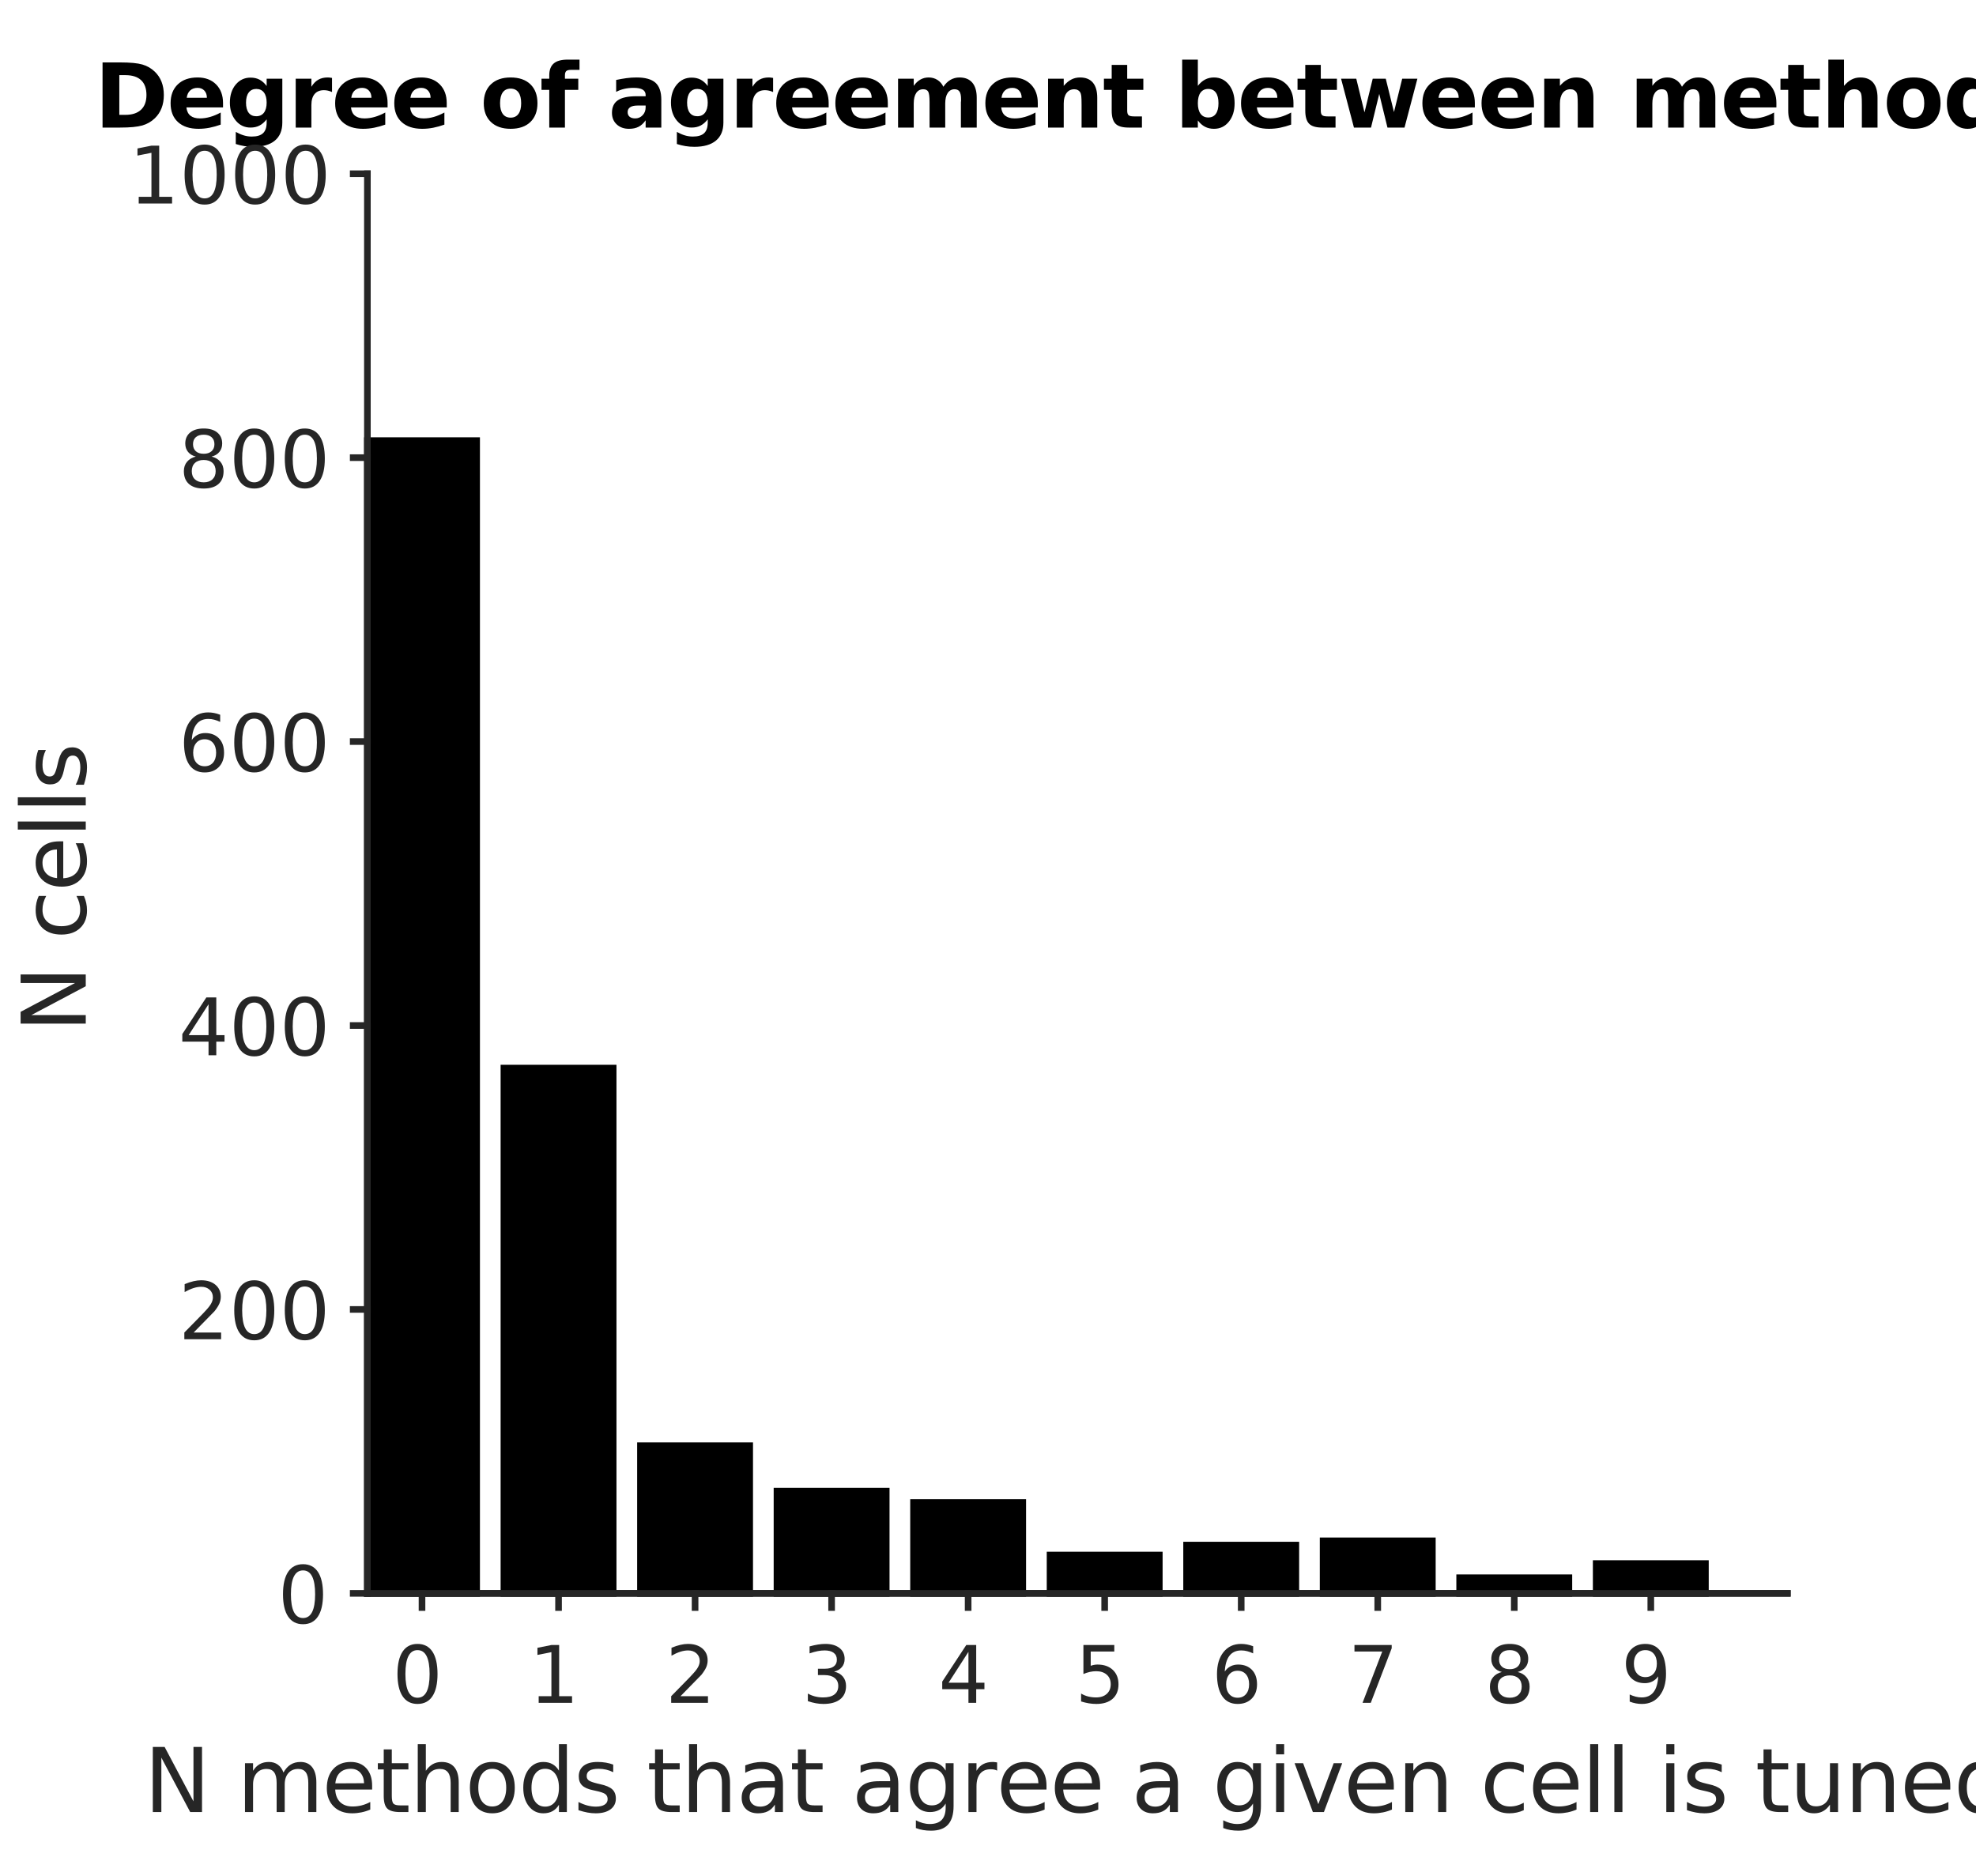 <?xml version="1.0"?>
<!DOCTYPE svg PUBLIC '-//W3C//DTD SVG 1.0//EN'
          'http://www.w3.org/TR/2001/REC-SVG-20010904/DTD/svg10.dtd'>
<svg xmlns:xlink="http://www.w3.org/1999/xlink" style="fill-opacity:1; color-rendering:auto; color-interpolation:auto; text-rendering:auto; stroke:black; stroke-linecap:square; stroke-miterlimit:10; shape-rendering:auto; stroke-opacity:1; fill:black; stroke-dasharray:none; font-weight:normal; stroke-width:1; font-family:'Dialog'; font-style:normal; stroke-linejoin:miter; font-size:12px; stroke-dashoffset:0; image-rendering:auto;" width="199" height="189" xmlns="http://www.w3.org/2000/svg"
><rect width="100%" height="100%" fill="#808080" stroke="none"/><!--Generated by the Batik Graphics2D SVG Generator--><defs id="genericDefs"
  /><g
  ><defs id="defs1"
    ><clipPath clipPathUnits="userSpaceOnUse" id="clipPath1"
      ><path d="M0 0 L199 0 L199 189 L0 189 L0 0 Z"
      /></clipPath
    ></defs
    ><g style="fill:white; stroke:white;"
    ><rect x="0" y="0" width="199" style="clip-path:url(#clipPath1); stroke:none;" height="189"
    /></g
    ><g style="fill:white; text-rendering:optimizeSpeed; color-rendering:optimizeSpeed; image-rendering:optimizeSpeed; shape-rendering:crispEdges; stroke:white; color-interpolation:sRGB;"
    ><rect x="0" width="199" height="189" y="0" style="stroke:none;"
      /><path style="stroke:none;" d="M37 160.5 L180 160.5 L180 17.5 L37 17.5 Z"
    /></g
    ><g transform="translate(108.5,15.85)" style="font-size:8.8px; text-rendering:geometricPrecision; color-rendering:optimizeQuality; image-rendering:optimizeQuality; color-interpolation:linearRGB; font-weight:bold;"
    ><path style="stroke:none;" d="M-96.484 -8.281 L-96.484 -4.281 L-95.875 -4.281 Q-94.844 -4.281 -94.297 -4.797 Q-93.75 -5.312 -93.75 -6.281 Q-93.75 -7.266 -94.289 -7.773 Q-94.828 -8.281 -95.875 -8.281 L-96.484 -8.281 ZM-98.172 -9.562 L-96.391 -9.562 Q-94.891 -9.562 -94.164 -9.352 Q-93.438 -9.141 -92.906 -8.625 Q-92.453 -8.188 -92.227 -7.602 Q-92 -7.016 -92 -6.281 Q-92 -5.547 -92.227 -4.961 Q-92.453 -4.375 -92.906 -3.938 Q-93.438 -3.422 -94.172 -3.211 Q-94.906 -3 -96.391 -3 L-98.172 -3 L-98.172 -9.562 ZM-86.039 -5.469 L-86.039 -5.031 L-89.727 -5.031 Q-89.664 -4.469 -89.32 -4.195 Q-88.977 -3.922 -88.367 -3.922 Q-87.867 -3.922 -87.344 -4.07 Q-86.82 -4.219 -86.273 -4.516 L-86.273 -3.297 Q-86.836 -3.094 -87.391 -2.984 Q-87.945 -2.875 -88.508 -2.875 Q-89.836 -2.875 -90.578 -3.555 Q-91.32 -4.234 -91.32 -5.453 Q-91.32 -6.656 -90.594 -7.352 Q-89.867 -8.047 -88.602 -8.047 Q-87.43 -8.047 -86.734 -7.344 Q-86.039 -6.641 -86.039 -5.469 ZM-87.664 -6 Q-87.664 -6.453 -87.922 -6.727 Q-88.18 -7 -88.602 -7 Q-89.055 -7 -89.344 -6.742 Q-89.633 -6.484 -89.695 -6 L-87.664 -6 ZM-81.646 -3.828 Q-81.974 -3.406 -82.365 -3.203 Q-82.755 -3 -83.271 -3 Q-84.177 -3 -84.763 -3.711 Q-85.349 -4.422 -85.349 -5.516 Q-85.349 -6.625 -84.763 -7.328 Q-84.177 -8.031 -83.271 -8.031 Q-82.755 -8.031 -82.365 -7.828 Q-81.974 -7.625 -81.646 -7.188 L-81.646 -7.922 L-80.068 -7.922 L-80.068 -3.5 Q-80.068 -2.312 -80.818 -1.688 Q-81.568 -1.062 -82.99 -1.062 Q-83.458 -1.062 -83.888 -1.133 Q-84.318 -1.203 -84.755 -1.344 L-84.755 -2.562 Q-84.333 -2.328 -83.943 -2.211 Q-83.552 -2.094 -83.146 -2.094 Q-82.365 -2.094 -82.005 -2.438 Q-81.646 -2.781 -81.646 -3.5 L-81.646 -3.828 ZM-82.693 -6.891 Q-83.177 -6.891 -83.451 -6.531 Q-83.724 -6.172 -83.724 -5.516 Q-83.724 -4.844 -83.458 -4.492 Q-83.193 -4.141 -82.693 -4.141 Q-82.193 -4.141 -81.919 -4.5 Q-81.646 -4.859 -81.646 -5.516 Q-81.646 -6.172 -81.919 -6.531 Q-82.193 -6.891 -82.693 -6.891 ZM-75.063 -6.578 Q-75.266 -6.672 -75.469 -6.719 Q-75.673 -6.766 -75.876 -6.766 Q-76.485 -6.766 -76.813 -6.383 Q-77.141 -6 -77.141 -5.266 L-77.141 -3 L-78.719 -3 L-78.719 -7.922 L-77.141 -7.922 L-77.141 -7.109 Q-76.844 -7.594 -76.446 -7.82 Q-76.048 -8.047 -75.501 -8.047 Q-75.423 -8.047 -75.329 -8.039 Q-75.235 -8.031 -75.063 -8 L-75.063 -6.578 ZM-69.467 -5.469 L-69.467 -5.031 L-73.154 -5.031 Q-73.092 -4.469 -72.748 -4.195 Q-72.404 -3.922 -71.795 -3.922 Q-71.295 -3.922 -70.772 -4.07 Q-70.248 -4.219 -69.701 -4.516 L-69.701 -3.297 Q-70.264 -3.094 -70.819 -2.984 Q-71.373 -2.875 -71.936 -2.875 Q-73.264 -2.875 -74.006 -3.555 Q-74.748 -4.234 -74.748 -5.453 Q-74.748 -6.656 -74.022 -7.352 Q-73.295 -8.047 -72.029 -8.047 Q-70.858 -8.047 -70.162 -7.344 Q-69.467 -6.641 -69.467 -5.469 ZM-71.092 -6 Q-71.092 -6.453 -71.35 -6.727 Q-71.608 -7 -72.029 -7 Q-72.483 -7 -72.772 -6.742 Q-73.061 -6.484 -73.123 -6 L-71.092 -6 ZM-63.511 -5.469 L-63.511 -5.031 L-67.199 -5.031 Q-67.136 -4.469 -66.793 -4.195 Q-66.449 -3.922 -65.839 -3.922 Q-65.339 -3.922 -64.816 -4.07 Q-64.293 -4.219 -63.746 -4.516 L-63.746 -3.297 Q-64.308 -3.094 -64.863 -2.984 Q-65.418 -2.875 -65.98 -2.875 Q-67.308 -2.875 -68.05 -3.555 Q-68.793 -4.234 -68.793 -5.453 Q-68.793 -6.656 -68.066 -7.352 Q-67.339 -8.047 -66.074 -8.047 Q-64.902 -8.047 -64.207 -7.344 Q-63.511 -6.641 -63.511 -5.469 ZM-65.136 -6 Q-65.136 -6.453 -65.394 -6.727 Q-65.652 -7 -66.074 -7 Q-66.527 -7 -66.816 -6.742 Q-67.105 -6.484 -67.168 -6 L-65.136 -6 ZM-57.077 -6.922 Q-57.592 -6.922 -57.866 -6.547 Q-58.139 -6.172 -58.139 -5.453 Q-58.139 -4.75 -57.866 -4.375 Q-57.592 -4 -57.077 -4 Q-56.561 -4 -56.288 -4.375 Q-56.014 -4.75 -56.014 -5.453 Q-56.014 -6.172 -56.288 -6.547 Q-56.561 -6.922 -57.077 -6.922 ZM-57.077 -8.047 Q-55.795 -8.047 -55.084 -7.359 Q-54.373 -6.672 -54.373 -5.453 Q-54.373 -4.25 -55.084 -3.562 Q-55.795 -2.875 -57.077 -2.875 Q-58.342 -2.875 -59.061 -3.562 Q-59.78 -4.25 -59.78 -5.453 Q-59.78 -6.672 -59.061 -7.359 Q-58.342 -8.047 -57.077 -8.047 ZM-50.138 -9.844 L-50.138 -8.812 L-51.013 -8.812 Q-51.341 -8.812 -51.474 -8.688 Q-51.606 -8.562 -51.606 -8.266 L-51.606 -7.922 L-50.263 -7.922 L-50.263 -6.797 L-51.606 -6.797 L-51.606 -3 L-53.184 -3 L-53.184 -6.797 L-53.966 -6.797 L-53.966 -7.922 L-53.184 -7.922 L-53.184 -8.266 Q-53.184 -9.062 -52.739 -9.453 Q-52.294 -9.844 -51.341 -9.844 L-50.138 -9.844 ZM-44.291 -5.219 Q-44.791 -5.219 -45.041 -5.047 Q-45.291 -4.875 -45.291 -4.562 Q-45.291 -4.25 -45.088 -4.086 Q-44.885 -3.922 -44.526 -3.922 Q-44.088 -3.922 -43.783 -4.242 Q-43.479 -4.562 -43.479 -5.031 L-43.479 -5.219 L-44.291 -5.219 ZM-41.901 -5.812 L-41.901 -3 L-43.479 -3 L-43.479 -3.734 Q-43.791 -3.281 -44.19 -3.078 Q-44.588 -2.875 -45.151 -2.875 Q-45.916 -2.875 -46.393 -3.32 Q-46.87 -3.766 -46.87 -4.484 Q-46.87 -5.344 -46.276 -5.75 Q-45.682 -6.156 -44.401 -6.156 L-43.479 -6.156 L-43.479 -6.281 Q-43.479 -6.641 -43.776 -6.82 Q-44.073 -7 -44.698 -7 Q-45.198 -7 -45.635 -6.898 Q-46.073 -6.797 -46.448 -6.594 L-46.448 -7.797 Q-45.932 -7.906 -45.424 -7.977 Q-44.916 -8.047 -44.401 -8.047 Q-43.073 -8.047 -42.487 -7.516 Q-41.901 -6.984 -41.901 -5.812 ZM-37.225 -3.828 Q-37.553 -3.406 -37.944 -3.203 Q-38.334 -3 -38.85 -3 Q-39.756 -3 -40.342 -3.711 Q-40.928 -4.422 -40.928 -5.516 Q-40.928 -6.625 -40.342 -7.328 Q-39.756 -8.031 -38.85 -8.031 Q-38.334 -8.031 -37.944 -7.828 Q-37.553 -7.625 -37.225 -7.188 L-37.225 -7.922 L-35.647 -7.922 L-35.647 -3.5 Q-35.647 -2.312 -36.397 -1.688 Q-37.147 -1.062 -38.569 -1.062 Q-39.038 -1.062 -39.467 -1.133 Q-39.897 -1.203 -40.334 -1.344 L-40.334 -2.562 Q-39.913 -2.328 -39.522 -2.211 Q-39.131 -2.094 -38.725 -2.094 Q-37.944 -2.094 -37.584 -2.438 Q-37.225 -2.781 -37.225 -3.5 L-37.225 -3.828 ZM-38.272 -6.891 Q-38.756 -6.891 -39.03 -6.531 Q-39.303 -6.172 -39.303 -5.516 Q-39.303 -4.844 -39.038 -4.492 Q-38.772 -4.141 -38.272 -4.141 Q-37.772 -4.141 -37.498 -4.5 Q-37.225 -4.859 -37.225 -5.516 Q-37.225 -6.172 -37.498 -6.531 Q-37.772 -6.891 -38.272 -6.891 ZM-30.642 -6.578 Q-30.846 -6.672 -31.049 -6.719 Q-31.252 -6.766 -31.455 -6.766 Q-32.064 -6.766 -32.392 -6.383 Q-32.721 -6 -32.721 -5.266 L-32.721 -3 L-34.299 -3 L-34.299 -7.922 L-32.721 -7.922 L-32.721 -7.109 Q-32.424 -7.594 -32.025 -7.82 Q-31.627 -8.047 -31.08 -8.047 Q-31.002 -8.047 -30.908 -8.039 Q-30.814 -8.031 -30.642 -8 L-30.642 -6.578 ZM-25.046 -5.469 L-25.046 -5.031 L-28.734 -5.031 Q-28.671 -4.469 -28.327 -4.195 Q-27.984 -3.922 -27.374 -3.922 Q-26.874 -3.922 -26.351 -4.07 Q-25.827 -4.219 -25.281 -4.516 L-25.281 -3.297 Q-25.843 -3.094 -26.398 -2.984 Q-26.952 -2.875 -27.515 -2.875 Q-28.843 -2.875 -29.585 -3.555 Q-30.327 -4.234 -30.327 -5.453 Q-30.327 -6.656 -29.601 -7.352 Q-28.874 -8.047 -27.609 -8.047 Q-26.437 -8.047 -25.741 -7.344 Q-25.046 -6.641 -25.046 -5.469 ZM-26.671 -6 Q-26.671 -6.453 -26.929 -6.727 Q-27.187 -7 -27.609 -7 Q-28.062 -7 -28.351 -6.742 Q-28.64 -6.484 -28.702 -6 L-26.671 -6 ZM-19.09 -5.469 L-19.09 -5.031 L-22.778 -5.031 Q-22.715 -4.469 -22.372 -4.195 Q-22.028 -3.922 -21.419 -3.922 Q-20.919 -3.922 -20.395 -4.07 Q-19.872 -4.219 -19.325 -4.516 L-19.325 -3.297 Q-19.887 -3.094 -20.442 -2.984 Q-20.997 -2.875 -21.559 -2.875 Q-22.887 -2.875 -23.63 -3.555 Q-24.372 -4.234 -24.372 -5.453 Q-24.372 -6.656 -23.645 -7.352 Q-22.919 -8.047 -21.653 -8.047 Q-20.481 -8.047 -19.786 -7.344 Q-19.09 -6.641 -19.09 -5.469 ZM-20.715 -6 Q-20.715 -6.453 -20.973 -6.727 Q-21.231 -7 -21.653 -7 Q-22.106 -7 -22.395 -6.742 Q-22.684 -6.484 -22.747 -6 L-20.715 -6 ZM-13.494 -7.109 Q-13.197 -7.562 -12.783 -7.805 Q-12.369 -8.047 -11.869 -8.047 Q-11.025 -8.047 -10.58 -7.523 Q-10.135 -7 -10.135 -6 L-10.135 -3 L-11.729 -3 L-11.729 -5.562 Q-11.713 -5.625 -11.713 -5.688 Q-11.713 -5.75 -11.713 -5.859 Q-11.713 -6.391 -11.869 -6.625 Q-12.025 -6.859 -12.369 -6.859 Q-12.807 -6.859 -13.057 -6.484 Q-13.307 -6.109 -13.307 -5.422 L-13.307 -3 L-14.885 -3 L-14.885 -5.562 Q-14.885 -6.391 -15.025 -6.625 Q-15.166 -6.859 -15.525 -6.859 Q-15.979 -6.859 -16.229 -6.484 Q-16.479 -6.109 -16.479 -5.422 L-16.479 -3 L-18.057 -3 L-18.057 -7.922 L-16.479 -7.922 L-16.479 -7.203 Q-16.182 -7.625 -15.807 -7.836 Q-15.432 -8.047 -14.979 -8.047 Q-14.479 -8.047 -14.088 -7.797 Q-13.697 -7.547 -13.494 -7.109 ZM-3.985 -5.469 L-3.985 -5.031 L-7.672 -5.031 Q-7.61 -4.469 -7.266 -4.195 Q-6.922 -3.922 -6.313 -3.922 Q-5.813 -3.922 -5.29 -4.07 Q-4.766 -4.219 -4.219 -4.516 L-4.219 -3.297 Q-4.782 -3.094 -5.337 -2.984 Q-5.891 -2.875 -6.454 -2.875 Q-7.782 -2.875 -8.524 -3.555 Q-9.266 -4.234 -9.266 -5.453 Q-9.266 -6.656 -8.54 -7.352 Q-7.813 -8.047 -6.547 -8.047 Q-5.375 -8.047 -4.68 -7.344 Q-3.985 -6.641 -3.985 -5.469 ZM-5.61 -6 Q-5.61 -6.453 -5.868 -6.727 Q-6.125 -7 -6.547 -7 Q-7 -7 -7.29 -6.742 Q-7.579 -6.484 -7.641 -6 L-5.61 -6 ZM2.002 -6 L2.002 -3 L0.424 -3 L0.424 -3.484 L0.424 -5.297 Q0.424 -5.938 0.393 -6.18 Q0.361 -6.422 0.299 -6.531 Q0.205 -6.688 0.049 -6.773 Q-0.107 -6.859 -0.31 -6.859 Q-0.81 -6.859 -1.092 -6.477 Q-1.373 -6.094 -1.373 -5.422 L-1.373 -3 L-2.951 -3 L-2.951 -7.922 L-1.373 -7.922 L-1.373 -7.203 Q-1.014 -7.625 -0.615 -7.836 Q-0.217 -8.047 0.268 -8.047 Q1.127 -8.047 1.565 -7.523 Q2.002 -7 2.002 -6 ZM5.019 -9.312 L5.019 -7.922 L6.644 -7.922 L6.644 -6.797 L5.019 -6.797 L5.019 -4.703 Q5.019 -4.359 5.16 -4.242 Q5.3 -4.125 5.707 -4.125 L6.503 -4.125 L6.503 -3 L5.16 -3 Q4.222 -3 3.839 -3.391 Q3.457 -3.781 3.457 -4.703 L3.457 -6.797 L2.675 -6.797 L2.675 -7.922 L3.457 -7.922 L3.457 -9.312 L5.019 -9.312 ZM13.18 -4.016 Q13.68 -4.016 13.946 -4.383 Q14.211 -4.75 14.211 -5.453 Q14.211 -6.156 13.946 -6.523 Q13.68 -6.891 13.18 -6.891 Q12.68 -6.891 12.407 -6.523 Q12.133 -6.156 12.133 -5.453 Q12.133 -4.766 12.407 -4.391 Q12.68 -4.016 13.18 -4.016 ZM12.133 -7.203 Q12.461 -7.625 12.86 -7.836 Q13.258 -8.047 13.758 -8.047 Q14.68 -8.047 15.258 -7.32 Q15.836 -6.594 15.836 -5.453 Q15.836 -4.312 15.258 -3.594 Q14.68 -2.875 13.758 -2.875 Q13.258 -2.875 12.86 -3.078 Q12.461 -3.281 12.133 -3.719 L12.133 -3 L10.555 -3 L10.555 -9.844 L12.133 -9.844 L12.133 -7.203 ZM21.763 -5.469 L21.763 -5.031 L18.075 -5.031 Q18.138 -4.469 18.482 -4.195 Q18.825 -3.922 19.435 -3.922 Q19.935 -3.922 20.458 -4.07 Q20.982 -4.219 21.529 -4.516 L21.529 -3.297 Q20.966 -3.094 20.411 -2.984 Q19.857 -2.875 19.294 -2.875 Q17.966 -2.875 17.224 -3.555 Q16.482 -4.234 16.482 -5.453 Q16.482 -6.656 17.208 -7.352 Q17.935 -8.047 19.2 -8.047 Q20.372 -8.047 21.067 -7.344 Q21.763 -6.641 21.763 -5.469 ZM20.138 -6 Q20.138 -6.453 19.88 -6.727 Q19.622 -7 19.2 -7 Q18.747 -7 18.458 -6.742 Q18.169 -6.484 18.107 -6 L20.138 -6 ZM24.515 -9.312 L24.515 -7.922 L26.14 -7.922 L26.14 -6.797 L24.515 -6.797 L24.515 -4.703 Q24.515 -4.359 24.656 -4.242 Q24.797 -4.125 25.203 -4.125 L26 -4.125 L26 -3 L24.656 -3 Q23.718 -3 23.336 -3.391 Q22.953 -3.781 22.953 -4.703 L22.953 -6.797 L22.172 -6.797 L22.172 -7.922 L22.953 -7.922 L22.953 -9.312 L24.515 -9.312 ZM26.557 -7.922 L28.088 -7.922 L28.916 -4.531 L29.744 -7.922 L31.057 -7.922 L31.885 -4.562 L32.713 -7.922 L34.244 -7.922 L32.947 -3 L31.229 -3 L30.401 -6.391 L29.572 -3 L27.854 -3 L26.557 -7.922 ZM40.029 -5.469 L40.029 -5.031 L36.341 -5.031 Q36.404 -4.469 36.747 -4.195 Q37.091 -3.922 37.7 -3.922 Q38.2 -3.922 38.724 -4.07 Q39.247 -4.219 39.794 -4.516 L39.794 -3.297 Q39.232 -3.094 38.677 -2.984 Q38.122 -2.875 37.56 -2.875 Q36.232 -2.875 35.489 -3.555 Q34.747 -4.234 34.747 -5.453 Q34.747 -6.656 35.474 -7.352 Q36.2 -8.047 37.466 -8.047 Q38.638 -8.047 39.333 -7.344 Q40.029 -6.641 40.029 -5.469 ZM38.404 -6 Q38.404 -6.453 38.146 -6.727 Q37.888 -7 37.466 -7 Q37.013 -7 36.724 -6.742 Q36.435 -6.484 36.372 -6 L38.404 -6 ZM45.984 -5.469 L45.984 -5.031 L42.297 -5.031 Q42.359 -4.469 42.703 -4.195 Q43.047 -3.922 43.656 -3.922 Q44.156 -3.922 44.679 -4.07 Q45.203 -4.219 45.75 -4.516 L45.75 -3.297 Q45.187 -3.094 44.633 -2.984 Q44.078 -2.875 43.515 -2.875 Q42.187 -2.875 41.445 -3.555 Q40.703 -4.234 40.703 -5.453 Q40.703 -6.656 41.429 -7.352 Q42.156 -8.047 43.422 -8.047 Q44.594 -8.047 45.289 -7.344 Q45.984 -6.641 45.984 -5.469 ZM44.359 -6 Q44.359 -6.453 44.101 -6.727 Q43.844 -7 43.422 -7 Q42.969 -7 42.679 -6.742 Q42.39 -6.484 42.328 -6 L44.359 -6 ZM51.971 -6 L51.971 -3 L50.393 -3 L50.393 -3.484 L50.393 -5.297 Q50.393 -5.938 50.362 -6.18 Q50.33 -6.422 50.268 -6.531 Q50.174 -6.688 50.018 -6.773 Q49.862 -6.859 49.659 -6.859 Q49.159 -6.859 48.877 -6.477 Q48.596 -6.094 48.596 -5.422 L48.596 -3 L47.018 -3 L47.018 -7.922 L48.596 -7.922 L48.596 -7.203 Q48.955 -7.625 49.354 -7.836 Q49.752 -8.047 50.237 -8.047 Q51.096 -8.047 51.534 -7.523 Q51.971 -7 51.971 -6 ZM60.889 -7.109 Q61.186 -7.562 61.6 -7.805 Q62.014 -8.047 62.514 -8.047 Q63.358 -8.047 63.803 -7.523 Q64.249 -7 64.249 -6 L64.249 -3 L62.655 -3 L62.655 -5.562 Q62.67 -5.625 62.67 -5.688 Q62.67 -5.75 62.67 -5.859 Q62.67 -6.391 62.514 -6.625 Q62.358 -6.859 62.014 -6.859 Q61.577 -6.859 61.327 -6.484 Q61.077 -6.109 61.077 -5.422 L61.077 -3 L59.498 -3 L59.498 -5.562 Q59.498 -6.391 59.358 -6.625 Q59.217 -6.859 58.858 -6.859 Q58.405 -6.859 58.155 -6.484 Q57.905 -6.109 57.905 -5.422 L57.905 -3 L56.327 -3 L56.327 -7.922 L57.905 -7.922 L57.905 -7.203 Q58.202 -7.625 58.577 -7.836 Q58.952 -8.047 59.405 -8.047 Q59.905 -8.047 60.295 -7.797 Q60.686 -7.547 60.889 -7.109 ZM70.398 -5.469 L70.398 -5.031 L66.711 -5.031 Q66.773 -4.469 67.117 -4.195 Q67.461 -3.922 68.07 -3.922 Q68.57 -3.922 69.094 -4.07 Q69.617 -4.219 70.164 -4.516 L70.164 -3.297 Q69.602 -3.094 69.047 -2.984 Q68.492 -2.875 67.93 -2.875 Q66.602 -2.875 65.859 -3.555 Q65.117 -4.234 65.117 -5.453 Q65.117 -6.656 65.844 -7.352 Q66.57 -8.047 67.836 -8.047 Q69.008 -8.047 69.703 -7.344 Q70.398 -6.641 70.398 -5.469 ZM68.773 -6 Q68.773 -6.453 68.516 -6.727 Q68.258 -7 67.836 -7 Q67.383 -7 67.094 -6.742 Q66.805 -6.484 66.742 -6 L68.773 -6 ZM73.151 -9.312 L73.151 -7.922 L74.776 -7.922 L74.776 -6.797 L73.151 -6.797 L73.151 -4.703 Q73.151 -4.359 73.292 -4.242 Q73.432 -4.125 73.838 -4.125 L74.635 -4.125 L74.635 -3 L73.292 -3 Q72.354 -3 71.971 -3.391 Q71.588 -3.781 71.588 -4.703 L71.588 -6.797 L70.807 -6.797 L70.807 -7.922 L71.588 -7.922 L71.588 -9.312 L73.151 -9.312 ZM80.583 -6 L80.583 -3 L79.005 -3 L79.005 -3.484 L79.005 -5.281 Q79.005 -5.938 78.974 -6.18 Q78.942 -6.422 78.88 -6.531 Q78.786 -6.688 78.63 -6.773 Q78.474 -6.859 78.27 -6.859 Q77.77 -6.859 77.489 -6.477 Q77.208 -6.094 77.208 -5.422 L77.208 -3 L75.63 -3 L75.63 -9.844 L77.208 -9.844 L77.208 -7.203 Q77.567 -7.625 77.966 -7.836 Q78.364 -8.047 78.849 -8.047 Q79.708 -8.047 80.145 -7.523 Q80.583 -7 80.583 -6 ZM84.225 -6.922 Q83.71 -6.922 83.436 -6.547 Q83.163 -6.172 83.163 -5.453 Q83.163 -4.75 83.436 -4.375 Q83.71 -4 84.225 -4 Q84.741 -4 85.014 -4.375 Q85.288 -4.75 85.288 -5.453 Q85.288 -6.172 85.014 -6.547 Q84.741 -6.922 84.225 -6.922 ZM84.225 -8.047 Q85.506 -8.047 86.217 -7.359 Q86.928 -6.672 86.928 -5.453 Q86.928 -4.25 86.217 -3.562 Q85.506 -2.875 84.225 -2.875 Q82.96 -2.875 82.241 -3.562 Q81.522 -4.25 81.522 -5.453 Q81.522 -6.672 82.241 -7.359 Q82.96 -8.047 84.225 -8.047 ZM91.274 -7.203 L91.274 -9.844 L92.852 -9.844 L92.852 -3 L91.274 -3 L91.274 -3.719 Q90.945 -3.281 90.555 -3.078 Q90.164 -2.875 89.649 -2.875 Q88.742 -2.875 88.156 -3.594 Q87.57 -4.312 87.57 -5.453 Q87.57 -6.594 88.156 -7.32 Q88.742 -8.047 89.649 -8.047 Q90.164 -8.047 90.555 -7.836 Q90.945 -7.625 91.274 -7.203 ZM90.227 -4.016 Q90.742 -4.016 91.008 -4.383 Q91.274 -4.75 91.274 -5.453 Q91.274 -6.156 91.008 -6.523 Q90.742 -6.891 90.227 -6.891 Q89.727 -6.891 89.461 -6.523 Q89.195 -6.156 89.195 -5.453 Q89.195 -4.75 89.461 -4.383 Q89.727 -4.016 90.227 -4.016 ZM98.044 -7.766 L98.044 -6.578 Q97.544 -6.781 97.075 -6.891 Q96.606 -7 96.184 -7 Q95.747 -7 95.528 -6.883 Q95.309 -6.766 95.309 -6.531 Q95.309 -6.344 95.473 -6.242 Q95.638 -6.141 96.059 -6.094 L96.341 -6.062 Q97.544 -5.906 97.966 -5.555 Q98.388 -5.203 98.388 -4.453 Q98.388 -3.656 97.802 -3.266 Q97.216 -2.875 96.075 -2.875 Q95.575 -2.875 95.059 -2.953 Q94.544 -3.031 93.997 -3.188 L93.997 -4.375 Q94.466 -4.141 94.958 -4.031 Q95.45 -3.922 95.966 -3.922 Q96.419 -3.922 96.653 -4.047 Q96.888 -4.172 96.888 -4.422 Q96.888 -4.641 96.723 -4.742 Q96.559 -4.844 96.091 -4.906 L95.809 -4.938 Q94.763 -5.062 94.341 -5.422 Q93.919 -5.781 93.919 -6.5 Q93.919 -7.281 94.45 -7.664 Q94.981 -8.047 96.091 -8.047 Q96.528 -8.047 97.005 -7.977 Q97.481 -7.906 98.044 -7.766 Z"
    /></g
    ><g style="stroke-linecap:butt; fill:rgb(38,38,38); text-rendering:geometricPrecision; image-rendering:optimizeQuality; color-rendering:optimizeQuality; stroke-linejoin:round; stroke:rgb(38,38,38); color-interpolation:linearRGB; stroke-width:0.667;"
    ><line y2="160.5" style="fill:none;" x1="37" x2="180" y1="160.5"
    /></g
    ><g style="text-rendering:optimizeSpeed; shape-rendering:crispEdges; color-interpolation:sRGB; color-rendering:optimizeSpeed; image-rendering:optimizeSpeed;"
    ><path style="stroke:none;" d="M48 160.5 L48 44.384 L37 44.384 L37 160.5 ZM61.75 160.5 L61.75 107.59 L50.75 107.59 L50.75 160.5 ZM75.5 160.5 L75.5 145.628 L64.5 145.628 L64.5 160.5 ZM89.25 160.5 L89.25 150.204 L78.25 150.204 L78.25 160.5 ZM103 160.5 L103 151.348 L92 151.348 L92 160.5 ZM116.75 160.5 L116.75 156.639 L105.75 156.639 L105.75 160.5 ZM130.5 160.5 L130.5 155.638 L119.5 155.638 L119.5 160.5 ZM144.25 160.5 L144.25 155.209 L133.25 155.209 L133.25 160.5 ZM158 160.5 L158 158.927 L147 158.927 L147 160.5 ZM171.75 160.5 L171.75 157.497 L160.75 157.497 L160.75 160.5 Z"
    /></g
    ><g style="text-rendering:geometricPrecision; stroke-width:0.667; color-interpolation:linearRGB; color-rendering:optimizeQuality; stroke-linecap:butt; image-rendering:optimizeQuality;"
    ><path d="M37 160.5 L37 44.384 L48 44.384 L48 160.5 Z" style="fill:none; fill-rule:evenodd;"
      /><path d="M50.75 160.5 L50.75 107.59 L61.75 107.59 L61.75 160.5 Z" style="fill:none; fill-rule:evenodd;"
      /><path d="M64.5 160.5 L64.5 145.628 L75.5 145.628 L75.5 160.5 Z" style="fill:none; fill-rule:evenodd;"
      /><path d="M78.25 160.5 L78.25 150.204 L89.25 150.204 L89.25 160.5 Z" style="fill:none; fill-rule:evenodd;"
      /><path d="M92 160.5 L92 151.348 L103 151.348 L103 160.5 Z" style="fill:none; fill-rule:evenodd;"
      /><path d="M105.75 160.5 L105.75 156.639 L116.75 156.639 L116.75 160.5 Z" style="fill:none; fill-rule:evenodd;"
      /><path d="M119.5 160.5 L119.5 155.638 L130.5 155.638 L130.5 160.5 Z" style="fill:none; fill-rule:evenodd;"
      /><path d="M133.25 160.5 L133.25 155.209 L144.25 155.209 L144.25 160.5 Z" style="fill:none; fill-rule:evenodd;"
      /><path d="M147 160.5 L147 158.927 L158 158.927 L158 160.5 Z" style="fill:none; fill-rule:evenodd;"
      /><path d="M160.75 160.5 L160.75 157.497 L171.75 157.497 L171.75 160.5 Z" style="fill:none; fill-rule:evenodd;"
    /></g
    ><g style="fill:rgb(38,38,38); text-rendering:geometricPrecision; image-rendering:optimizeQuality; color-rendering:optimizeQuality; stroke-linejoin:round; stroke:rgb(38,38,38); color-interpolation:linearRGB; stroke-width:0.667;"
    ><line y2="160.5" style="fill:none;" x1="37" x2="180" y1="160.5"
      /><line y2="161.93" style="fill:none;" x1="42.5" x2="42.5" y1="160.5"
      /><line y2="161.93" style="fill:none;" x1="56.25" x2="56.25" y1="160.5"
      /><line y2="161.93" style="fill:none;" x1="70" x2="70" y1="160.5"
      /><line y2="161.93" style="fill:none;" x1="83.75" x2="83.75" y1="160.5"
      /><line y2="161.93" style="fill:none;" x1="97.5" x2="97.5" y1="160.5"
      /><line y2="161.93" style="fill:none;" x1="111.25" x2="111.25" y1="160.5"
      /><line y2="161.93" style="fill:none;" x1="125" x2="125" y1="160.5"
      /><line y2="161.93" style="fill:none;" x1="138.75" x2="138.75" y1="160.5"
      /><line y2="161.93" style="fill:none;" x1="152.5" x2="152.5" y1="160.5"
      /><line y2="161.93" style="fill:none;" x1="166.25" x2="166.25" y1="160.5"
    /></g
    ><g transform="translate(42.5,163.53)" style="font-size:8px; fill:rgb(38,38,38); text-rendering:geometricPrecision; color-rendering:optimizeQuality; image-rendering:optimizeQuality; stroke:rgb(38,38,38); color-interpolation:linearRGB;"
    ><path style="stroke:none;" d="M-0.453 2.688 Q-1.062 2.688 -1.367 3.289 Q-1.672 3.891 -1.672 5.094 Q-1.672 6.281 -1.367 6.883 Q-1.062 7.484 -0.453 7.484 Q0.156 7.484 0.461 6.883 Q0.766 6.281 0.766 5.094 Q0.766 3.891 0.461 3.289 Q0.156 2.688 -0.453 2.688 ZM-0.453 2.062 Q0.531 2.062 1.047 2.836 Q1.562 3.609 1.562 5.094 Q1.562 6.562 1.047 7.336 Q0.531 8.109 -0.453 8.109 Q-1.438 8.109 -1.953 7.336 Q-2.469 6.562 -2.469 5.094 Q-2.469 3.609 -1.953 2.836 Q-1.438 2.062 -0.453 2.062 Z"
    /></g
    ><g transform="translate(56.25,163.53)" style="font-size:8px; fill:rgb(38,38,38); text-rendering:geometricPrecision; color-rendering:optimizeQuality; image-rendering:optimizeQuality; stroke:rgb(38,38,38); color-interpolation:linearRGB;"
    ><path style="stroke:none;" d="M-2 7.328 L-0.719 7.328 L-0.719 2.891 L-2.125 3.172 L-2.125 2.453 L-0.719 2.172 L0.062 2.172 L0.062 7.328 L1.359 7.328 L1.359 8 L-2 8 L-2 7.328 Z"
    /></g
    ><g transform="translate(70,163.53)" style="font-size:8px; fill:rgb(38,38,38); text-rendering:geometricPrecision; color-rendering:optimizeQuality; image-rendering:optimizeQuality; stroke:rgb(38,38,38); color-interpolation:linearRGB;"
    ><path style="stroke:none;" d="M-1.469 7.328 L1.297 7.328 L1.297 8 L-2.406 8 L-2.406 7.328 Q-1.969 6.875 -1.188 6.086 Q-0.406 5.297 -0.219 5.078 Q0.172 4.656 0.32 4.359 Q0.469 4.062 0.469 3.781 Q0.469 3.312 0.141 3.016 Q-0.188 2.719 -0.703 2.719 Q-1.078 2.719 -1.492 2.852 Q-1.906 2.984 -2.375 3.25 L-2.375 2.453 Q-1.891 2.25 -1.477 2.156 Q-1.062 2.062 -0.719 2.062 Q0.188 2.062 0.727 2.516 Q1.266 2.969 1.266 3.719 Q1.266 4.078 1.125 4.406 Q0.984 4.734 0.641 5.172 Q0.531 5.281 0.008 5.82 Q-0.516 6.359 -1.469 7.328 Z"
    /></g
    ><g transform="translate(83.75,163.53)" style="font-size:8px; fill:rgb(38,38,38); text-rendering:geometricPrecision; color-rendering:optimizeQuality; image-rendering:optimizeQuality; stroke:rgb(38,38,38); color-interpolation:linearRGB;"
    ><path style="stroke:none;" d="M0.25 4.859 Q0.812 4.969 1.133 5.352 Q1.453 5.734 1.453 6.297 Q1.453 7.172 0.859 7.641 Q0.266 8.109 -0.828 8.109 Q-1.203 8.109 -1.586 8.039 Q-1.969 7.969 -2.391 7.828 L-2.391 7.062 Q-2.062 7.25 -1.672 7.352 Q-1.281 7.453 -0.859 7.453 Q-0.109 7.453 0.281 7.156 Q0.672 6.859 0.672 6.297 Q0.672 5.781 0.305 5.492 Q-0.062 5.203 -0.703 5.203 L-1.375 5.203 L-1.375 4.562 L-0.672 4.562 Q-0.094 4.562 0.219 4.328 Q0.531 4.094 0.531 3.656 Q0.531 3.203 0.211 2.961 Q-0.109 2.719 -0.703 2.719 Q-1.031 2.719 -1.398 2.789 Q-1.766 2.859 -2.219 3.016 L-2.219 2.312 Q-1.766 2.188 -1.375 2.125 Q-0.984 2.062 -0.625 2.062 Q0.266 2.062 0.789 2.469 Q1.312 2.875 1.312 3.578 Q1.312 4.062 1.039 4.391 Q0.766 4.719 0.25 4.859 Z"
    /></g
    ><g transform="translate(97.5,163.53)" style="font-size:8px; fill:rgb(38,38,38); text-rendering:geometricPrecision; color-rendering:optimizeQuality; image-rendering:optimizeQuality; stroke:rgb(38,38,38); color-interpolation:linearRGB;"
    ><path style="stroke:none;" d="M0.031 2.859 L-1.969 5.969 L0.031 5.969 L0.031 2.859 ZM-0.188 2.172 L0.812 2.172 L0.812 5.969 L1.641 5.969 L1.641 6.625 L0.812 6.625 L0.812 8 L0.031 8 L0.031 6.625 L-2.609 6.625 L-2.609 5.859 L-0.188 2.172 Z"
    /></g
    ><g transform="translate(111.25,163.53)" style="font-size:8px; fill:rgb(38,38,38); text-rendering:geometricPrecision; color-rendering:optimizeQuality; image-rendering:optimizeQuality; stroke:rgb(38,38,38); color-interpolation:linearRGB;"
    ><path style="stroke:none;" d="M-2.141 2.172 L0.969 2.172 L0.969 2.828 L-1.406 2.828 L-1.406 4.266 Q-1.234 4.203 -1.062 4.172 Q-0.891 4.141 -0.719 4.141 Q0.25 4.141 0.82 4.68 Q1.391 5.219 1.391 6.125 Q1.391 7.062 0.805 7.586 Q0.219 8.109 -0.844 8.109 Q-1.219 8.109 -1.594 8.047 Q-1.969 7.984 -2.375 7.859 L-2.375 7.062 Q-2.031 7.266 -1.656 7.359 Q-1.281 7.453 -0.859 7.453 Q-0.188 7.453 0.211 7.094 Q0.609 6.734 0.609 6.125 Q0.609 5.516 0.211 5.164 Q-0.188 4.812 -0.859 4.812 Q-1.172 4.812 -1.492 4.883 Q-1.812 4.953 -2.141 5.094 L-2.141 2.172 Z"
    /></g
    ><g transform="translate(125,163.53)" style="font-size:8px; fill:rgb(38,38,38); text-rendering:geometricPrecision; color-rendering:optimizeQuality; image-rendering:optimizeQuality; stroke:rgb(38,38,38); color-interpolation:linearRGB;"
    ><path style="stroke:none;" d="M-0.359 4.766 Q-0.891 4.766 -1.203 5.133 Q-1.516 5.5 -1.516 6.125 Q-1.516 6.75 -1.203 7.117 Q-0.891 7.484 -0.359 7.484 Q0.172 7.484 0.484 7.117 Q0.797 6.75 0.797 6.125 Q0.797 5.5 0.484 5.133 Q0.172 4.766 -0.359 4.766 ZM1.203 2.297 L1.203 3.016 Q0.906 2.875 0.609 2.797 Q0.312 2.719 0.016 2.719 Q-0.766 2.719 -1.18 3.25 Q-1.594 3.781 -1.656 4.844 Q-1.422 4.5 -1.078 4.32 Q-0.734 4.141 -0.312 4.141 Q0.562 4.141 1.078 4.672 Q1.594 5.203 1.594 6.125 Q1.594 7.031 1.062 7.57 Q0.531 8.109 -0.359 8.109 Q-1.375 8.109 -1.906 7.336 Q-2.438 6.562 -2.438 5.094 Q-2.438 3.703 -1.781 2.883 Q-1.125 2.062 -0.016 2.062 Q0.281 2.062 0.578 2.117 Q0.875 2.172 1.203 2.297 Z"
    /></g
    ><g transform="translate(138.75,163.53)" style="font-size:8px; fill:rgb(38,38,38); text-rendering:geometricPrecision; color-rendering:optimizeQuality; image-rendering:optimizeQuality; stroke:rgb(38,38,38); color-interpolation:linearRGB;"
    ><path style="stroke:none;" d="M-2.344 2.172 L1.406 2.172 L1.406 2.5 L-0.703 8 L-1.531 8 L0.453 2.828 L-2.344 2.828 L-2.344 2.172 Z"
    /></g
    ><g transform="translate(152.5,163.53)" style="font-size:8px; fill:rgb(38,38,38); text-rendering:geometricPrecision; color-rendering:optimizeQuality; image-rendering:optimizeQuality; stroke:rgb(38,38,38); color-interpolation:linearRGB;"
    ><path style="stroke:none;" d="M-0.453 5.234 Q-1.016 5.234 -1.336 5.531 Q-1.656 5.828 -1.656 6.359 Q-1.656 6.891 -1.336 7.188 Q-1.016 7.484 -0.453 7.484 Q0.109 7.484 0.43 7.18 Q0.75 6.875 0.75 6.359 Q0.75 5.828 0.43 5.531 Q0.109 5.234 -0.453 5.234 ZM-1.25 4.891 Q-1.75 4.766 -2.031 4.422 Q-2.312 4.078 -2.312 3.578 Q-2.312 2.875 -1.82 2.469 Q-1.328 2.062 -0.453 2.062 Q0.422 2.062 0.914 2.469 Q1.406 2.875 1.406 3.578 Q1.406 4.078 1.125 4.422 Q0.844 4.766 0.344 4.891 Q0.906 5.031 1.227 5.414 Q1.547 5.797 1.547 6.359 Q1.547 7.203 1.031 7.656 Q0.516 8.109 -0.453 8.109 Q-1.422 8.109 -1.938 7.656 Q-2.453 7.203 -2.453 6.359 Q-2.453 5.797 -2.133 5.414 Q-1.812 5.031 -1.25 4.891 ZM-1.531 3.641 Q-1.531 4.094 -1.25 4.352 Q-0.969 4.609 -0.453 4.609 Q0.047 4.609 0.336 4.352 Q0.625 4.094 0.625 3.641 Q0.625 3.188 0.336 2.938 Q0.047 2.688 -0.453 2.688 Q-0.969 2.688 -1.25 2.938 Q-1.531 3.188 -1.531 3.641 Z"
    /></g
    ><g transform="translate(166.25,163.53)" style="font-size:8px; fill:rgb(38,38,38); text-rendering:geometricPrecision; color-rendering:optimizeQuality; image-rendering:optimizeQuality; stroke:rgb(38,38,38); color-interpolation:linearRGB;"
    ><path style="stroke:none;" d="M-2.125 7.875 L-2.125 7.156 Q-1.828 7.297 -1.523 7.375 Q-1.219 7.453 -0.922 7.453 Q-0.141 7.453 0.273 6.922 Q0.688 6.391 0.75 5.328 Q0.516 5.656 0.172 5.836 Q-0.172 6.016 -0.594 6.016 Q-1.469 6.016 -1.984 5.492 Q-2.5 4.969 -2.5 4.047 Q-2.5 3.141 -1.969 2.602 Q-1.438 2.062 -0.547 2.062 Q0.469 2.062 1 2.836 Q1.531 3.609 1.531 5.094 Q1.531 6.469 0.875 7.289 Q0.219 8.109 -0.891 8.109 Q-1.188 8.109 -1.492 8.055 Q-1.797 8 -2.125 7.875 ZM-0.547 5.406 Q-0.016 5.406 0.297 5.039 Q0.609 4.672 0.609 4.047 Q0.609 3.422 0.297 3.055 Q-0.016 2.688 -0.547 2.688 Q-1.078 2.688 -1.391 3.055 Q-1.703 3.422 -1.703 4.047 Q-1.703 4.672 -1.391 5.039 Q-1.078 5.406 -0.547 5.406 Z"
    /></g
    ><g transform="translate(108.5,173.53)" style="font-size:8.8px; fill:rgb(38,38,38); text-rendering:geometricPrecision; color-rendering:optimizeQuality; image-rendering:optimizeQuality; stroke:rgb(38,38,38); color-interpolation:linearRGB;"
    ><path style="stroke:none;" d="M-93.109 2.438 L-91.922 2.438 L-89.016 7.922 L-89.016 2.438 L-88.156 2.438 L-88.156 9 L-89.344 9 L-92.25 3.516 L-92.25 9 L-93.109 9 L-93.109 2.438 ZM-79.952 5.016 Q-79.656 4.484 -79.234 4.219 Q-78.812 3.953 -78.234 3.953 Q-77.468 3.953 -77.054 4.492 Q-76.64 5.031 -76.64 6.031 L-76.64 9 L-77.452 9 L-77.452 6.062 Q-77.452 5.344 -77.702 5 Q-77.952 4.656 -78.468 4.656 Q-79.093 4.656 -79.46 5.078 Q-79.827 5.5 -79.827 6.219 L-79.827 9 L-80.64 9 L-80.64 6.062 Q-80.64 5.344 -80.89 5 Q-81.14 4.656 -81.656 4.656 Q-82.281 4.656 -82.648 5.078 Q-83.015 5.5 -83.015 6.219 L-83.015 9 L-83.827 9 L-83.827 4.078 L-83.015 4.078 L-83.015 4.844 Q-82.734 4.391 -82.343 4.172 Q-81.952 3.953 -81.421 3.953 Q-80.89 3.953 -80.515 4.227 Q-80.14 4.5 -79.952 5.016 ZM-71.023 6.344 L-71.023 6.734 L-74.742 6.734 Q-74.695 7.562 -74.242 8 Q-73.789 8.438 -72.992 8.438 Q-72.523 8.438 -72.086 8.328 Q-71.648 8.219 -71.211 7.984 L-71.211 8.75 Q-71.648 8.938 -72.109 9.031 Q-72.57 9.125 -73.039 9.125 Q-74.211 9.125 -74.898 8.438 Q-75.586 7.75 -75.586 6.594 Q-75.586 5.375 -74.938 4.664 Q-74.289 3.953 -73.18 3.953 Q-72.18 3.953 -71.602 4.594 Q-71.023 5.234 -71.023 6.344 ZM-71.836 6.094 Q-71.852 5.438 -72.211 5.039 Q-72.57 4.641 -73.164 4.641 Q-73.852 4.641 -74.258 5.023 Q-74.664 5.406 -74.727 6.109 L-71.836 6.094 ZM-69.043 2.688 L-69.043 4.078 L-67.371 4.078 L-67.371 4.703 L-69.043 4.703 L-69.043 7.375 Q-69.043 7.984 -68.871 8.156 Q-68.699 8.328 -68.199 8.328 L-67.371 8.328 L-67.371 9 L-68.199 9 Q-69.136 9 -69.496 8.648 Q-69.855 8.297 -69.855 7.375 L-69.855 4.703 L-70.449 4.703 L-70.449 4.078 L-69.855 4.078 L-69.855 2.688 L-69.043 2.688 ZM-62.303 6.031 L-62.303 9 L-63.115 9 L-63.115 6.062 Q-63.115 5.359 -63.381 5.008 Q-63.647 4.656 -64.194 4.656 Q-64.85 4.656 -65.233 5.078 Q-65.615 5.5 -65.615 6.219 L-65.615 9 L-66.428 9 L-66.428 2.156 L-65.615 2.156 L-65.615 4.844 Q-65.319 4.406 -64.928 4.18 Q-64.537 3.953 -64.022 3.953 Q-63.178 3.953 -62.74 4.484 Q-62.303 5.016 -62.303 6.031 ZM-58.925 4.641 Q-59.566 4.641 -59.948 5.148 Q-60.331 5.656 -60.331 6.547 Q-60.331 7.422 -59.956 7.93 Q-59.581 8.438 -58.925 8.438 Q-58.269 8.438 -57.894 7.93 Q-57.519 7.422 -57.519 6.547 Q-57.519 5.672 -57.894 5.156 Q-58.269 4.641 -58.925 4.641 ZM-58.925 3.953 Q-57.862 3.953 -57.261 4.641 Q-56.659 5.328 -56.659 6.547 Q-56.659 7.75 -57.261 8.438 Q-57.862 9.125 -58.925 9.125 Q-59.972 9.125 -60.573 8.438 Q-61.175 7.75 -61.175 6.547 Q-61.175 5.328 -60.573 4.641 Q-59.972 3.953 -58.925 3.953 ZM-52.209 4.828 L-52.209 2.156 L-51.412 2.156 L-51.412 9 L-52.209 9 L-52.209 8.266 Q-52.474 8.703 -52.865 8.914 Q-53.255 9.125 -53.787 9.125 Q-54.677 9.125 -55.24 8.414 Q-55.802 7.703 -55.802 6.547 Q-55.802 5.391 -55.24 4.672 Q-54.677 3.953 -53.787 3.953 Q-53.255 3.953 -52.865 4.172 Q-52.474 4.391 -52.209 4.828 ZM-54.974 6.547 Q-54.974 7.438 -54.607 7.945 Q-54.24 8.453 -53.599 8.453 Q-52.959 8.453 -52.584 7.945 Q-52.209 7.438 -52.209 6.547 Q-52.209 5.656 -52.584 5.148 Q-52.959 4.641 -53.599 4.641 Q-54.24 4.641 -54.607 5.148 Q-54.974 5.656 -54.974 6.547 ZM-46.744 4.219 L-46.744 4.984 Q-47.088 4.812 -47.455 4.727 Q-47.822 4.641 -48.213 4.641 Q-48.822 4.641 -49.119 4.82 Q-49.416 5 -49.416 5.375 Q-49.416 5.656 -49.205 5.812 Q-48.994 5.969 -48.338 6.125 L-48.072 6.188 Q-47.197 6.375 -46.838 6.711 Q-46.478 7.047 -46.478 7.641 Q-46.478 8.328 -47.017 8.727 Q-47.556 9.125 -48.51 9.125 Q-48.916 9.125 -49.338 9.047 Q-49.76 8.969 -50.244 8.812 L-50.244 7.984 Q-49.791 8.219 -49.353 8.336 Q-48.916 8.453 -48.494 8.453 Q-47.931 8.453 -47.619 8.258 Q-47.306 8.062 -47.306 7.703 Q-47.306 7.375 -47.533 7.195 Q-47.76 7.016 -48.51 6.859 L-48.791 6.797 Q-49.541 6.641 -49.877 6.312 Q-50.213 5.984 -50.213 5.406 Q-50.213 4.719 -49.721 4.336 Q-49.228 3.953 -48.322 3.953 Q-47.869 3.953 -47.471 4.023 Q-47.072 4.094 -46.744 4.219 ZM-41.721 2.688 L-41.721 4.078 L-40.05 4.078 L-40.05 4.703 L-41.721 4.703 L-41.721 7.375 Q-41.721 7.984 -41.55 8.156 Q-41.378 8.328 -40.878 8.328 L-40.05 8.328 L-40.05 9 L-40.878 9 Q-41.815 9 -42.175 8.648 Q-42.534 8.297 -42.534 7.375 L-42.534 4.703 L-43.128 4.703 L-43.128 4.078 L-42.534 4.078 L-42.534 2.688 L-41.721 2.688 ZM-34.981 6.031 L-34.981 9 L-35.794 9 L-35.794 6.062 Q-35.794 5.359 -36.06 5.008 Q-36.325 4.656 -36.872 4.656 Q-37.528 4.656 -37.911 5.078 Q-38.294 5.5 -38.294 6.219 L-38.294 9 L-39.106 9 L-39.106 2.156 L-38.294 2.156 L-38.294 4.844 Q-37.997 4.406 -37.606 4.18 Q-37.216 3.953 -36.7 3.953 Q-35.856 3.953 -35.419 4.484 Q-34.981 5.016 -34.981 6.031 ZM-31.275 6.531 Q-32.244 6.531 -32.627 6.75 Q-33.01 6.969 -33.01 7.516 Q-33.01 7.938 -32.721 8.195 Q-32.432 8.453 -31.947 8.453 Q-31.275 8.453 -30.869 7.977 Q-30.463 7.5 -30.463 6.703 L-30.463 6.531 L-31.275 6.531 ZM-29.65 6.188 L-29.65 9 L-30.463 9 L-30.463 8.25 Q-30.744 8.703 -31.158 8.914 Q-31.572 9.125 -32.166 9.125 Q-32.916 9.125 -33.361 8.703 Q-33.807 8.281 -33.807 7.562 Q-33.807 6.734 -33.252 6.312 Q-32.697 5.891 -31.604 5.891 L-30.463 5.891 L-30.463 5.812 Q-30.463 5.25 -30.83 4.945 Q-31.197 4.641 -31.869 4.641 Q-32.291 4.641 -32.69 4.742 Q-33.088 4.844 -33.447 5.047 L-33.447 4.297 Q-33.01 4.125 -32.588 4.039 Q-32.166 3.953 -31.775 3.953 Q-30.713 3.953 -30.182 4.508 Q-29.65 5.062 -29.65 6.188 ZM-27.332 2.688 L-27.332 4.078 L-25.66 4.078 L-25.66 4.703 L-27.332 4.703 L-27.332 7.375 Q-27.332 7.984 -27.16 8.156 Q-26.988 8.328 -26.488 8.328 L-25.66 8.328 L-25.66 9 L-26.488 9 Q-27.426 9 -27.785 8.648 Q-28.144 8.297 -28.144 7.375 L-28.144 4.703 L-28.738 4.703 L-28.738 4.078 L-28.144 4.078 L-28.144 2.688 L-27.332 2.688 ZM-19.66 6.531 Q-20.629 6.531 -21.012 6.75 Q-21.394 6.969 -21.394 7.516 Q-21.394 7.938 -21.105 8.195 Q-20.816 8.453 -20.332 8.453 Q-19.66 8.453 -19.254 7.977 Q-18.848 7.5 -18.848 6.703 L-18.848 6.531 L-19.66 6.531 ZM-18.035 6.188 L-18.035 9 L-18.848 9 L-18.848 8.25 Q-19.129 8.703 -19.543 8.914 Q-19.957 9.125 -20.551 9.125 Q-21.301 9.125 -21.746 8.703 Q-22.191 8.281 -22.191 7.562 Q-22.191 6.734 -21.637 6.312 Q-21.082 5.891 -19.988 5.891 L-18.848 5.891 L-18.848 5.812 Q-18.848 5.25 -19.215 4.945 Q-19.582 4.641 -20.254 4.641 Q-20.676 4.641 -21.074 4.742 Q-21.473 4.844 -21.832 5.047 L-21.832 4.297 Q-21.394 4.125 -20.973 4.039 Q-20.551 3.953 -20.16 3.953 Q-19.098 3.953 -18.566 4.508 Q-18.035 5.062 -18.035 6.188 ZM-13.263 6.484 Q-13.263 5.609 -13.63 5.125 Q-13.998 4.641 -14.654 4.641 Q-15.294 4.641 -15.662 5.125 Q-16.029 5.609 -16.029 6.484 Q-16.029 7.359 -15.662 7.844 Q-15.294 8.328 -14.654 8.328 Q-13.998 8.328 -13.63 7.844 Q-13.263 7.359 -13.263 6.484 ZM-12.466 8.391 Q-12.466 9.641 -13.021 10.258 Q-13.576 10.875 -14.732 10.875 Q-15.154 10.875 -15.529 10.812 Q-15.904 10.75 -16.263 10.609 L-16.263 9.828 Q-15.904 10.016 -15.56 10.109 Q-15.216 10.203 -14.857 10.203 Q-14.06 10.203 -13.662 9.789 Q-13.263 9.375 -13.263 8.531 L-13.263 8.141 Q-13.513 8.562 -13.912 8.781 Q-14.31 9 -14.841 9 Q-15.748 9 -16.302 8.312 Q-16.857 7.625 -16.857 6.484 Q-16.857 5.344 -16.302 4.648 Q-15.748 3.953 -14.841 3.953 Q-14.31 3.953 -13.912 4.172 Q-13.513 4.391 -13.263 4.828 L-13.263 4.078 L-12.466 4.078 L-12.466 8.391 ZM-8.08 4.828 Q-8.22 4.75 -8.377 4.719 Q-8.533 4.688 -8.736 4.688 Q-9.424 4.688 -9.791 5.133 Q-10.158 5.578 -10.158 6.406 L-10.158 9 L-10.97 9 L-10.97 4.078 L-10.158 4.078 L-10.158 4.844 Q-9.892 4.391 -9.486 4.172 Q-9.08 3.953 -8.502 3.953 Q-8.408 3.953 -8.306 3.969 Q-8.205 3.984 -8.08 4 L-8.08 4.828 ZM-3.11 6.344 L-3.11 6.734 L-6.829 6.734 Q-6.782 7.562 -6.329 8 Q-5.876 8.438 -5.079 8.438 Q-4.61 8.438 -4.173 8.328 Q-3.735 8.219 -3.298 7.984 L-3.298 8.75 Q-3.735 8.938 -4.196 9.031 Q-4.657 9.125 -5.126 9.125 Q-6.298 9.125 -6.985 8.438 Q-7.673 7.75 -7.673 6.594 Q-7.673 5.375 -7.024 4.664 Q-6.376 3.953 -5.266 3.953 Q-4.266 3.953 -3.688 4.594 Q-3.11 5.234 -3.11 6.344 ZM-3.923 6.094 Q-3.938 5.438 -4.298 5.039 Q-4.657 4.641 -5.251 4.641 Q-5.938 4.641 -6.345 5.023 Q-6.751 5.406 -6.813 6.109 L-3.923 6.094 ZM2.292 6.344 L2.292 6.734 L-1.426 6.734 Q-1.38 7.562 -0.926 8 Q-0.473 8.438 0.324 8.438 Q0.792 8.438 1.23 8.328 Q1.667 8.219 2.105 7.984 L2.105 8.75 Q1.667 8.938 1.206 9.031 Q0.745 9.125 0.277 9.125 Q-0.895 9.125 -1.583 8.438 Q-2.27 7.75 -2.27 6.594 Q-2.27 5.375 -1.622 4.664 Q-0.973 3.953 0.136 3.953 Q1.136 3.953 1.714 4.594 Q2.292 5.234 2.292 6.344 ZM1.48 6.094 Q1.464 5.438 1.105 5.039 Q0.745 4.641 0.152 4.641 Q-0.536 4.641 -0.942 5.023 Q-1.348 5.406 -1.411 6.109 L1.48 6.094 ZM8.502 6.531 Q7.533 6.531 7.15 6.75 Q6.767 6.969 6.767 7.516 Q6.767 7.938 7.056 8.195 Q7.346 8.453 7.83 8.453 Q8.502 8.453 8.908 7.977 Q9.314 7.5 9.314 6.703 L9.314 6.531 L8.502 6.531 ZM10.127 6.188 L10.127 9 L9.314 9 L9.314 8.25 Q9.033 8.703 8.619 8.914 Q8.205 9.125 7.611 9.125 Q6.861 9.125 6.416 8.703 Q5.971 8.281 5.971 7.562 Q5.971 6.734 6.525 6.312 Q7.08 5.891 8.174 5.891 L9.314 5.891 L9.314 5.812 Q9.314 5.25 8.947 4.945 Q8.58 4.641 7.908 4.641 Q7.486 4.641 7.088 4.742 Q6.689 4.844 6.33 5.047 L6.33 4.297 Q6.767 4.125 7.189 4.039 Q7.611 3.953 8.002 3.953 Q9.064 3.953 9.595 4.508 Q10.127 5.062 10.127 6.188 ZM17.69 6.484 Q17.69 5.609 17.323 5.125 Q16.955 4.641 16.299 4.641 Q15.659 4.641 15.291 5.125 Q14.924 5.609 14.924 6.484 Q14.924 7.359 15.291 7.844 Q15.659 8.328 16.299 8.328 Q16.955 8.328 17.323 7.844 Q17.69 7.359 17.69 6.484 ZM18.487 8.391 Q18.487 9.641 17.932 10.258 Q17.377 10.875 16.221 10.875 Q15.799 10.875 15.424 10.812 Q15.049 10.75 14.69 10.609 L14.69 9.828 Q15.049 10.016 15.393 10.109 Q15.737 10.203 16.096 10.203 Q16.893 10.203 17.291 9.789 Q17.69 9.375 17.69 8.531 L17.69 8.141 Q17.44 8.562 17.041 8.781 Q16.643 9 16.112 9 Q15.205 9 14.651 8.312 Q14.096 7.625 14.096 6.484 Q14.096 5.344 14.651 4.648 Q15.205 3.953 16.112 3.953 Q16.643 3.953 17.041 4.172 Q17.44 4.391 17.69 4.828 L17.69 4.078 L18.487 4.078 L18.487 8.391 ZM20.014 4.078 L20.826 4.078 L20.826 9 L20.014 9 L20.014 4.078 ZM20.014 2.156 L20.826 2.156 L20.826 3.188 L20.014 3.188 L20.014 2.156 ZM21.875 4.078 L22.735 4.078 L24.266 8.203 L25.813 4.078 L26.672 4.078 L24.828 9 L23.719 9 L21.875 4.078 ZM31.869 6.344 L31.869 6.734 L28.15 6.734 Q28.197 7.562 28.65 8 Q29.103 8.438 29.9 8.438 Q30.369 8.438 30.806 8.328 Q31.244 8.219 31.681 7.984 L31.681 8.75 Q31.244 8.938 30.783 9.031 Q30.322 9.125 29.853 9.125 Q28.681 9.125 27.994 8.438 Q27.306 7.75 27.306 6.594 Q27.306 5.375 27.955 4.664 Q28.603 3.953 29.713 3.953 Q30.713 3.953 31.291 4.594 Q31.869 5.234 31.869 6.344 ZM31.056 6.094 Q31.041 5.438 30.681 5.039 Q30.322 4.641 29.728 4.641 Q29.041 4.641 28.635 5.023 Q28.228 5.406 28.166 6.109 L31.056 6.094 ZM37.147 6.031 L37.147 9 L36.334 9 L36.334 6.062 Q36.334 5.359 36.068 5.008 Q35.803 4.656 35.256 4.656 Q34.6 4.656 34.217 5.078 Q33.834 5.5 33.834 6.219 L33.834 9 L33.022 9 L33.022 4.078 L33.834 4.078 L33.834 4.844 Q34.131 4.406 34.522 4.18 Q34.912 3.953 35.428 3.953 Q36.272 3.953 36.709 4.484 Q37.147 5.016 37.147 6.031 ZM44.956 4.266 L44.956 5.016 Q44.613 4.828 44.269 4.734 Q43.925 4.641 43.566 4.641 Q42.785 4.641 42.347 5.141 Q41.91 5.641 41.91 6.547 Q41.91 7.438 42.347 7.938 Q42.785 8.438 43.566 8.438 Q43.925 8.438 44.269 8.344 Q44.613 8.25 44.956 8.062 L44.956 8.812 Q44.613 8.969 44.253 9.047 Q43.894 9.125 43.488 9.125 Q42.378 9.125 41.722 8.43 Q41.066 7.734 41.066 6.547 Q41.066 5.344 41.722 4.648 Q42.378 3.953 43.535 3.953 Q43.91 3.953 44.269 4.031 Q44.628 4.109 44.956 4.266 ZM50.456 6.344 L50.456 6.734 L46.737 6.734 Q46.784 7.562 47.237 8 Q47.691 8.438 48.487 8.438 Q48.956 8.438 49.394 8.328 Q49.831 8.219 50.269 7.984 L50.269 8.75 Q49.831 8.938 49.37 9.031 Q48.909 9.125 48.441 9.125 Q47.269 9.125 46.581 8.438 Q45.894 7.75 45.894 6.594 Q45.894 5.375 46.542 4.664 Q47.191 3.953 48.3 3.953 Q49.3 3.953 49.878 4.594 Q50.456 5.234 50.456 6.344 ZM49.644 6.094 Q49.628 5.438 49.269 5.039 Q48.909 4.641 48.316 4.641 Q47.628 4.641 47.222 5.023 Q46.816 5.406 46.753 6.109 L49.644 6.094 ZM51.64 2.156 L52.453 2.156 L52.453 9 L51.64 9 L51.64 2.156 ZM54.08 2.156 L54.892 2.156 L54.892 9 L54.08 9 L54.08 2.156 ZM59.311 4.078 L60.123 4.078 L60.123 9 L59.311 9 L59.311 4.078 ZM59.311 2.156 L60.123 2.156 L60.123 3.188 L59.311 3.188 L59.311 2.156 ZM64.891 4.219 L64.891 4.984 Q64.547 4.812 64.18 4.727 Q63.813 4.641 63.422 4.641 Q62.813 4.641 62.516 4.82 Q62.219 5 62.219 5.375 Q62.219 5.656 62.43 5.812 Q62.641 5.969 63.297 6.125 L63.563 6.188 Q64.438 6.375 64.797 6.711 Q65.157 7.047 65.157 7.641 Q65.157 8.328 64.618 8.727 Q64.079 9.125 63.126 9.125 Q62.719 9.125 62.297 9.047 Q61.876 8.969 61.391 8.812 L61.391 7.984 Q61.844 8.219 62.282 8.336 Q62.719 8.453 63.141 8.453 Q63.704 8.453 64.016 8.258 Q64.329 8.062 64.329 7.703 Q64.329 7.375 64.102 7.195 Q63.876 7.016 63.126 6.859 L62.844 6.797 Q62.094 6.641 61.758 6.312 Q61.422 5.984 61.422 5.406 Q61.422 4.719 61.915 4.336 Q62.407 3.953 63.313 3.953 Q63.766 3.953 64.165 4.023 Q64.563 4.094 64.891 4.219 ZM69.914 2.688 L69.914 4.078 L71.585 4.078 L71.585 4.703 L69.914 4.703 L69.914 7.375 Q69.914 7.984 70.085 8.156 Q70.257 8.328 70.757 8.328 L71.585 8.328 L71.585 9 L70.757 9 Q69.82 9 69.46 8.648 Q69.101 8.297 69.101 7.375 L69.101 4.703 L68.507 4.703 L68.507 4.078 L69.101 4.078 L69.101 2.688 L69.914 2.688 ZM72.482 7.062 L72.482 4.078 L73.294 4.078 L73.294 7.031 Q73.294 7.719 73.568 8.07 Q73.841 8.422 74.372 8.422 Q75.029 8.422 75.411 8.008 Q75.794 7.594 75.794 6.875 L75.794 4.078 L76.607 4.078 L76.607 9 L75.794 9 L75.794 8.25 Q75.497 8.688 75.107 8.906 Q74.716 9.125 74.201 9.125 Q73.357 9.125 72.919 8.602 Q72.482 8.078 72.482 7.062 ZM82.219 6.031 L82.219 9 L81.406 9 L81.406 6.062 Q81.406 5.359 81.141 5.008 Q80.875 4.656 80.328 4.656 Q79.672 4.656 79.289 5.078 Q78.906 5.5 78.906 6.219 L78.906 9 L78.094 9 L78.094 4.078 L78.906 4.078 L78.906 4.844 Q79.203 4.406 79.594 4.18 Q79.985 3.953 80.5 3.953 Q81.344 3.953 81.781 4.484 Q82.219 5.016 82.219 6.031 ZM87.909 6.344 L87.909 6.734 L84.191 6.734 Q84.238 7.562 84.691 8 Q85.144 8.438 85.941 8.438 Q86.409 8.438 86.847 8.328 Q87.284 8.219 87.722 7.984 L87.722 8.75 Q87.284 8.938 86.824 9.031 Q86.363 9.125 85.894 9.125 Q84.722 9.125 84.034 8.438 Q83.347 7.75 83.347 6.594 Q83.347 5.375 83.995 4.664 Q84.644 3.953 85.753 3.953 Q86.753 3.953 87.331 4.594 Q87.909 5.234 87.909 6.344 ZM87.097 6.094 Q87.081 5.438 86.722 5.039 Q86.363 4.641 85.769 4.641 Q85.081 4.641 84.675 5.023 Q84.269 5.406 84.206 6.109 L87.097 6.094 ZM92.343 4.828 L92.343 2.156 L93.14 2.156 L93.14 9 L92.343 9 L92.343 8.266 Q92.078 8.703 91.687 8.914 Q91.296 9.125 90.765 9.125 Q89.874 9.125 89.312 8.414 Q88.749 7.703 88.749 6.547 Q88.749 5.391 89.312 4.672 Q89.874 3.953 90.765 3.953 Q91.296 3.953 91.687 4.172 Q92.078 4.391 92.343 4.828 ZM89.578 6.547 Q89.578 7.438 89.945 7.945 Q90.312 8.453 90.953 8.453 Q91.593 8.453 91.968 7.945 Q92.343 7.438 92.343 6.547 Q92.343 5.656 91.968 5.148 Q91.593 4.641 90.953 4.641 Q90.312 4.641 89.945 5.148 Q89.578 5.656 89.578 6.547 Z"
    /></g
    ><g style="fill:rgb(38,38,38); text-rendering:geometricPrecision; image-rendering:optimizeQuality; color-rendering:optimizeQuality; stroke-linejoin:round; stroke:rgb(38,38,38); color-interpolation:linearRGB; stroke-width:0.667;"
    ><line y2="17.5" style="fill:none;" x1="37" x2="37" y1="160.5"
      /><line y2="160.5" style="fill:none;" x1="37" x2="35.57" y1="160.5"
      /><line y2="131.9" style="fill:none;" x1="37" x2="35.57" y1="131.9"
      /><line y2="103.3" style="fill:none;" x1="37" x2="35.57" y1="103.3"
      /><line y2="74.7" style="fill:none;" x1="37" x2="35.57" y1="74.7"
      /><line y2="46.1" style="fill:none;" x1="37" x2="35.57" y1="46.1"
      /><line y2="17.5" style="fill:none;" x1="37" x2="35.57" y1="17.5"
    /></g
    ><g transform="translate(33.97,160.5)" style="font-size:8px; fill:rgb(38,38,38); text-rendering:geometricPrecision; color-rendering:optimizeQuality; image-rendering:optimizeQuality; stroke:rgb(38,38,38); color-interpolation:linearRGB;"
    ><path style="stroke:none;" d="M-3.453 -2.312 Q-4.062 -2.312 -4.367 -1.711 Q-4.672 -1.109 -4.672 0.094 Q-4.672 1.281 -4.367 1.883 Q-4.062 2.484 -3.453 2.484 Q-2.844 2.484 -2.539 1.883 Q-2.234 1.281 -2.234 0.094 Q-2.234 -1.109 -2.539 -1.711 Q-2.844 -2.312 -3.453 -2.312 ZM-3.453 -2.938 Q-2.469 -2.938 -1.953 -2.164 Q-1.438 -1.391 -1.438 0.094 Q-1.438 1.562 -1.953 2.336 Q-2.469 3.109 -3.453 3.109 Q-4.438 3.109 -4.953 2.336 Q-5.469 1.562 -5.469 0.094 Q-5.469 -1.391 -4.953 -2.164 Q-4.438 -2.938 -3.453 -2.938 Z"
    /></g
    ><g transform="translate(33.97,131.9)" style="font-size:8px; fill:rgb(38,38,38); text-rendering:geometricPrecision; color-rendering:optimizeQuality; image-rendering:optimizeQuality; stroke:rgb(38,38,38); color-interpolation:linearRGB;"
    ><path style="stroke:none;" d="M-14.469 2.328 L-11.703 2.328 L-11.703 3 L-15.406 3 L-15.406 2.328 Q-14.969 1.875 -14.188 1.086 Q-13.406 0.297 -13.219 0.078 Q-12.828 -0.344 -12.68 -0.641 Q-12.531 -0.938 -12.531 -1.219 Q-12.531 -1.688 -12.859 -1.984 Q-13.188 -2.281 -13.703 -2.281 Q-14.078 -2.281 -14.492 -2.148 Q-14.906 -2.016 -15.375 -1.75 L-15.375 -2.547 Q-14.891 -2.75 -14.477 -2.844 Q-14.062 -2.938 -13.719 -2.938 Q-12.812 -2.938 -12.273 -2.484 Q-11.734 -2.031 -11.734 -1.281 Q-11.734 -0.922 -11.875 -0.594 Q-12.016 -0.266 -12.359 0.172 Q-12.469 0.281 -12.992 0.82 Q-13.516 1.359 -14.469 2.328 ZM-8.363 -2.312 Q-8.973 -2.312 -9.277 -1.711 Q-9.582 -1.109 -9.582 0.094 Q-9.582 1.281 -9.277 1.883 Q-8.973 2.484 -8.363 2.484 Q-7.754 2.484 -7.449 1.883 Q-7.144 1.281 -7.144 0.094 Q-7.144 -1.109 -7.449 -1.711 Q-7.754 -2.312 -8.363 -2.312 ZM-8.363 -2.938 Q-7.379 -2.938 -6.863 -2.164 Q-6.348 -1.391 -6.348 0.094 Q-6.348 1.562 -6.863 2.336 Q-7.379 3.109 -8.363 3.109 Q-9.348 3.109 -9.863 2.336 Q-10.379 1.562 -10.379 0.094 Q-10.379 -1.391 -9.863 -2.164 Q-9.348 -2.938 -8.363 -2.938 ZM-3.273 -2.312 Q-3.883 -2.312 -4.188 -1.711 Q-4.492 -1.109 -4.492 0.094 Q-4.492 1.281 -4.188 1.883 Q-3.883 2.484 -3.273 2.484 Q-2.664 2.484 -2.359 1.883 Q-2.055 1.281 -2.055 0.094 Q-2.055 -1.109 -2.359 -1.711 Q-2.664 -2.312 -3.273 -2.312 ZM-3.273 -2.938 Q-2.289 -2.938 -1.773 -2.164 Q-1.258 -1.391 -1.258 0.094 Q-1.258 1.562 -1.773 2.336 Q-2.289 3.109 -3.273 3.109 Q-4.258 3.109 -4.773 2.336 Q-5.289 1.562 -5.289 0.094 Q-5.289 -1.391 -4.773 -2.164 Q-4.258 -2.938 -3.273 -2.938 Z"
    /></g
    ><g transform="translate(33.97,103.3)" style="font-size:8px; fill:rgb(38,38,38); text-rendering:geometricPrecision; color-rendering:optimizeQuality; image-rendering:optimizeQuality; stroke:rgb(38,38,38); color-interpolation:linearRGB;"
    ><path style="stroke:none;" d="M-12.969 -2.141 L-14.969 0.969 L-12.969 0.969 L-12.969 -2.141 ZM-13.188 -2.828 L-12.188 -2.828 L-12.188 0.969 L-11.359 0.969 L-11.359 1.625 L-12.188 1.625 L-12.188 3 L-12.969 3 L-12.969 1.625 L-15.609 1.625 L-15.609 0.859 L-13.188 -2.828 ZM-8.363 -2.312 Q-8.973 -2.312 -9.277 -1.711 Q-9.582 -1.109 -9.582 0.094 Q-9.582 1.281 -9.277 1.883 Q-8.973 2.484 -8.363 2.484 Q-7.754 2.484 -7.449 1.883 Q-7.144 1.281 -7.144 0.094 Q-7.144 -1.109 -7.449 -1.711 Q-7.754 -2.312 -8.363 -2.312 ZM-8.363 -2.938 Q-7.379 -2.938 -6.863 -2.164 Q-6.348 -1.391 -6.348 0.094 Q-6.348 1.562 -6.863 2.336 Q-7.379 3.109 -8.363 3.109 Q-9.348 3.109 -9.863 2.336 Q-10.379 1.562 -10.379 0.094 Q-10.379 -1.391 -9.863 -2.164 Q-9.348 -2.938 -8.363 -2.938 ZM-3.273 -2.312 Q-3.883 -2.312 -4.188 -1.711 Q-4.492 -1.109 -4.492 0.094 Q-4.492 1.281 -4.188 1.883 Q-3.883 2.484 -3.273 2.484 Q-2.664 2.484 -2.359 1.883 Q-2.055 1.281 -2.055 0.094 Q-2.055 -1.109 -2.359 -1.711 Q-2.664 -2.312 -3.273 -2.312 ZM-3.273 -2.938 Q-2.289 -2.938 -1.773 -2.164 Q-1.258 -1.391 -1.258 0.094 Q-1.258 1.562 -1.773 2.336 Q-2.289 3.109 -3.273 3.109 Q-4.258 3.109 -4.773 2.336 Q-5.289 1.562 -5.289 0.094 Q-5.289 -1.391 -4.773 -2.164 Q-4.258 -2.938 -3.273 -2.938 Z"
    /></g
    ><g transform="translate(33.97,74.7)" style="font-size:8px; fill:rgb(38,38,38); text-rendering:geometricPrecision; color-rendering:optimizeQuality; image-rendering:optimizeQuality; stroke:rgb(38,38,38); color-interpolation:linearRGB;"
    ><path style="stroke:none;" d="M-13.359 -0.234 Q-13.891 -0.234 -14.203 0.133 Q-14.516 0.5 -14.516 1.125 Q-14.516 1.75 -14.203 2.117 Q-13.891 2.484 -13.359 2.484 Q-12.828 2.484 -12.516 2.117 Q-12.203 1.75 -12.203 1.125 Q-12.203 0.5 -12.516 0.133 Q-12.828 -0.234 -13.359 -0.234 ZM-11.797 -2.703 L-11.797 -1.984 Q-12.094 -2.125 -12.391 -2.203 Q-12.688 -2.281 -12.984 -2.281 Q-13.766 -2.281 -14.18 -1.75 Q-14.594 -1.219 -14.656 -0.156 Q-14.422 -0.5 -14.078 -0.68 Q-13.734 -0.859 -13.312 -0.859 Q-12.438 -0.859 -11.922 -0.328 Q-11.406 0.203 -11.406 1.125 Q-11.406 2.031 -11.938 2.57 Q-12.469 3.109 -13.359 3.109 Q-14.375 3.109 -14.906 2.336 Q-15.438 1.562 -15.438 0.094 Q-15.438 -1.297 -14.781 -2.117 Q-14.125 -2.938 -13.016 -2.938 Q-12.719 -2.938 -12.422 -2.883 Q-12.125 -2.828 -11.797 -2.703 ZM-8.363 -2.312 Q-8.973 -2.312 -9.277 -1.711 Q-9.582 -1.109 -9.582 0.094 Q-9.582 1.281 -9.277 1.883 Q-8.973 2.484 -8.363 2.484 Q-7.754 2.484 -7.449 1.883 Q-7.144 1.281 -7.144 0.094 Q-7.144 -1.109 -7.449 -1.711 Q-7.754 -2.312 -8.363 -2.312 ZM-8.363 -2.938 Q-7.379 -2.938 -6.863 -2.164 Q-6.348 -1.391 -6.348 0.094 Q-6.348 1.562 -6.863 2.336 Q-7.379 3.109 -8.363 3.109 Q-9.348 3.109 -9.863 2.336 Q-10.379 1.562 -10.379 0.094 Q-10.379 -1.391 -9.863 -2.164 Q-9.348 -2.938 -8.363 -2.938 ZM-3.273 -2.312 Q-3.883 -2.312 -4.188 -1.711 Q-4.492 -1.109 -4.492 0.094 Q-4.492 1.281 -4.188 1.883 Q-3.883 2.484 -3.273 2.484 Q-2.664 2.484 -2.359 1.883 Q-2.055 1.281 -2.055 0.094 Q-2.055 -1.109 -2.359 -1.711 Q-2.664 -2.312 -3.273 -2.312 ZM-3.273 -2.938 Q-2.289 -2.938 -1.773 -2.164 Q-1.258 -1.391 -1.258 0.094 Q-1.258 1.562 -1.773 2.336 Q-2.289 3.109 -3.273 3.109 Q-4.258 3.109 -4.773 2.336 Q-5.289 1.562 -5.289 0.094 Q-5.289 -1.391 -4.773 -2.164 Q-4.258 -2.938 -3.273 -2.938 Z"
    /></g
    ><g transform="translate(33.97,46.1)" style="font-size:8px; fill:rgb(38,38,38); text-rendering:geometricPrecision; color-rendering:optimizeQuality; image-rendering:optimizeQuality; stroke:rgb(38,38,38); color-interpolation:linearRGB;"
    ><path style="stroke:none;" d="M-13.453 0.234 Q-14.016 0.234 -14.336 0.531 Q-14.656 0.828 -14.656 1.359 Q-14.656 1.891 -14.336 2.188 Q-14.016 2.484 -13.453 2.484 Q-12.891 2.484 -12.57 2.18 Q-12.25 1.875 -12.25 1.359 Q-12.25 0.828 -12.57 0.531 Q-12.891 0.234 -13.453 0.234 ZM-14.25 -0.109 Q-14.75 -0.234 -15.031 -0.578 Q-15.312 -0.922 -15.312 -1.422 Q-15.312 -2.125 -14.82 -2.531 Q-14.328 -2.938 -13.453 -2.938 Q-12.578 -2.938 -12.086 -2.531 Q-11.594 -2.125 -11.594 -1.422 Q-11.594 -0.922 -11.875 -0.578 Q-12.156 -0.234 -12.656 -0.109 Q-12.094 0.031 -11.773 0.414 Q-11.453 0.797 -11.453 1.359 Q-11.453 2.203 -11.969 2.656 Q-12.484 3.109 -13.453 3.109 Q-14.422 3.109 -14.938 2.656 Q-15.453 2.203 -15.453 1.359 Q-15.453 0.797 -15.133 0.414 Q-14.812 0.031 -14.25 -0.109 ZM-14.531 -1.359 Q-14.531 -0.906 -14.25 -0.648 Q-13.969 -0.391 -13.453 -0.391 Q-12.953 -0.391 -12.664 -0.648 Q-12.375 -0.906 -12.375 -1.359 Q-12.375 -1.812 -12.664 -2.062 Q-12.953 -2.312 -13.453 -2.312 Q-13.969 -2.312 -14.25 -2.062 Q-14.531 -1.812 -14.531 -1.359 ZM-8.363 -2.312 Q-8.973 -2.312 -9.277 -1.711 Q-9.582 -1.109 -9.582 0.094 Q-9.582 1.281 -9.277 1.883 Q-8.973 2.484 -8.363 2.484 Q-7.754 2.484 -7.449 1.883 Q-7.144 1.281 -7.144 0.094 Q-7.144 -1.109 -7.449 -1.711 Q-7.754 -2.312 -8.363 -2.312 ZM-8.363 -2.938 Q-7.379 -2.938 -6.863 -2.164 Q-6.348 -1.391 -6.348 0.094 Q-6.348 1.562 -6.863 2.336 Q-7.379 3.109 -8.363 3.109 Q-9.348 3.109 -9.863 2.336 Q-10.379 1.562 -10.379 0.094 Q-10.379 -1.391 -9.863 -2.164 Q-9.348 -2.938 -8.363 -2.938 ZM-3.273 -2.312 Q-3.883 -2.312 -4.188 -1.711 Q-4.492 -1.109 -4.492 0.094 Q-4.492 1.281 -4.188 1.883 Q-3.883 2.484 -3.273 2.484 Q-2.664 2.484 -2.359 1.883 Q-2.055 1.281 -2.055 0.094 Q-2.055 -1.109 -2.359 -1.711 Q-2.664 -2.312 -3.273 -2.312 ZM-3.273 -2.938 Q-2.289 -2.938 -1.773 -2.164 Q-1.258 -1.391 -1.258 0.094 Q-1.258 1.562 -1.773 2.336 Q-2.289 3.109 -3.273 3.109 Q-4.258 3.109 -4.773 2.336 Q-5.289 1.562 -5.289 0.094 Q-5.289 -1.391 -4.773 -2.164 Q-4.258 -2.938 -3.273 -2.938 Z"
    /></g
    ><g transform="translate(33.97,17.5)" style="font-size:8px; fill:rgb(38,38,38); text-rendering:geometricPrecision; color-rendering:optimizeQuality; image-rendering:optimizeQuality; stroke:rgb(38,38,38); color-interpolation:linearRGB;"
    ><path style="stroke:none;" d="M-20 2.328 L-18.719 2.328 L-18.719 -2.109 L-20.125 -1.828 L-20.125 -2.547 L-18.719 -2.828 L-17.938 -2.828 L-17.938 2.328 L-16.641 2.328 L-16.641 3 L-20 3 L-20 2.328 ZM-13.363 -2.312 Q-13.973 -2.312 -14.277 -1.711 Q-14.582 -1.109 -14.582 0.094 Q-14.582 1.281 -14.277 1.883 Q-13.973 2.484 -13.363 2.484 Q-12.754 2.484 -12.449 1.883 Q-12.145 1.281 -12.145 0.094 Q-12.145 -1.109 -12.449 -1.711 Q-12.754 -2.312 -13.363 -2.312 ZM-13.363 -2.938 Q-12.379 -2.938 -11.863 -2.164 Q-11.348 -1.391 -11.348 0.094 Q-11.348 1.562 -11.863 2.336 Q-12.379 3.109 -13.363 3.109 Q-14.348 3.109 -14.863 2.336 Q-15.379 1.562 -15.379 0.094 Q-15.379 -1.391 -14.863 -2.164 Q-14.348 -2.938 -13.363 -2.938 ZM-8.273 -2.312 Q-8.883 -2.312 -9.188 -1.711 Q-9.492 -1.109 -9.492 0.094 Q-9.492 1.281 -9.188 1.883 Q-8.883 2.484 -8.273 2.484 Q-7.664 2.484 -7.359 1.883 Q-7.055 1.281 -7.055 0.094 Q-7.055 -1.109 -7.359 -1.711 Q-7.664 -2.312 -8.273 -2.312 ZM-8.273 -2.938 Q-7.289 -2.938 -6.773 -2.164 Q-6.258 -1.391 -6.258 0.094 Q-6.258 1.562 -6.773 2.336 Q-7.289 3.109 -8.273 3.109 Q-9.258 3.109 -9.773 2.336 Q-10.289 1.562 -10.289 0.094 Q-10.289 -1.391 -9.773 -2.164 Q-9.258 -2.938 -8.273 -2.938 ZM-3.184 -2.312 Q-3.793 -2.312 -4.098 -1.711 Q-4.402 -1.109 -4.402 0.094 Q-4.402 1.281 -4.098 1.883 Q-3.793 2.484 -3.184 2.484 Q-2.574 2.484 -2.269 1.883 Q-1.965 1.281 -1.965 0.094 Q-1.965 -1.109 -2.269 -1.711 Q-2.574 -2.312 -3.184 -2.312 ZM-3.184 -2.938 Q-2.199 -2.938 -1.684 -2.164 Q-1.168 -1.391 -1.168 0.094 Q-1.168 1.562 -1.684 2.336 Q-2.199 3.109 -3.184 3.109 Q-4.168 3.109 -4.684 2.336 Q-5.199 1.562 -5.199 0.094 Q-5.199 -1.391 -4.684 -2.164 Q-4.168 -2.938 -3.184 -2.938 Z"
    /></g
    ><g transform="translate(11.637,89) rotate(-90)" style="font-size:8.8px; fill:rgb(38,38,38); text-rendering:geometricPrecision; color-rendering:optimizeQuality; image-rendering:optimizeQuality; stroke:rgb(38,38,38); color-interpolation:linearRGB;"
    ><path style="stroke:none;" d="M-14.109 -9.562 L-12.922 -9.562 L-10.016 -4.078 L-10.016 -9.562 L-9.156 -9.562 L-9.156 -3 L-10.344 -3 L-13.25 -8.484 L-13.25 -3 L-14.109 -3 L-14.109 -9.562 ZM-1.249 -7.734 L-1.249 -6.984 Q-1.593 -7.172 -1.937 -7.266 Q-2.28 -7.359 -2.64 -7.359 Q-3.421 -7.359 -3.859 -6.859 Q-4.296 -6.359 -4.296 -5.453 Q-4.296 -4.562 -3.859 -4.062 Q-3.421 -3.562 -2.64 -3.562 Q-2.28 -3.562 -1.937 -3.656 Q-1.593 -3.75 -1.249 -3.938 L-1.249 -3.188 Q-1.593 -3.031 -1.952 -2.953 Q-2.312 -2.875 -2.718 -2.875 Q-3.827 -2.875 -4.484 -3.57 Q-5.14 -4.266 -5.14 -5.453 Q-5.14 -6.656 -4.484 -7.352 Q-3.827 -8.047 -2.671 -8.047 Q-2.296 -8.047 -1.937 -7.969 Q-1.577 -7.891 -1.249 -7.734 ZM4.251 -5.656 L4.251 -5.266 L0.532 -5.266 Q0.579 -4.438 1.032 -4 Q1.485 -3.562 2.282 -3.562 Q2.751 -3.562 3.188 -3.672 Q3.626 -3.781 4.063 -4.016 L4.063 -3.25 Q3.626 -3.062 3.165 -2.969 Q2.704 -2.875 2.235 -2.875 Q1.063 -2.875 0.376 -3.562 Q-0.312 -4.25 -0.312 -5.406 Q-0.312 -6.625 0.337 -7.336 Q0.985 -8.047 2.094 -8.047 Q3.094 -8.047 3.672 -7.406 Q4.251 -6.766 4.251 -5.656 ZM3.438 -5.906 Q3.422 -6.562 3.063 -6.961 Q2.704 -7.359 2.11 -7.359 Q1.422 -7.359 1.016 -6.977 Q0.61 -6.594 0.547 -5.891 L3.438 -5.906 ZM5.434 -9.844 L6.247 -9.844 L6.247 -3 L5.434 -3 L5.434 -9.844 ZM7.874 -9.844 L8.687 -9.844 L8.687 -3 L7.874 -3 L7.874 -9.844 ZM13.454 -7.781 L13.454 -7.016 Q13.111 -7.188 12.743 -7.273 Q12.376 -7.359 11.986 -7.359 Q11.376 -7.359 11.079 -7.18 Q10.783 -7 10.783 -6.625 Q10.783 -6.344 10.993 -6.188 Q11.204 -6.031 11.861 -5.875 L12.126 -5.812 Q13.001 -5.625 13.361 -5.289 Q13.72 -4.953 13.72 -4.359 Q13.72 -3.672 13.181 -3.273 Q12.642 -2.875 11.689 -2.875 Q11.283 -2.875 10.861 -2.953 Q10.439 -3.031 9.954 -3.188 L9.954 -4.016 Q10.408 -3.781 10.845 -3.664 Q11.283 -3.547 11.704 -3.547 Q12.267 -3.547 12.579 -3.742 Q12.892 -3.938 12.892 -4.297 Q12.892 -4.625 12.665 -4.805 Q12.439 -4.984 11.689 -5.141 L11.408 -5.203 Q10.658 -5.359 10.322 -5.688 Q9.986 -6.016 9.986 -6.594 Q9.986 -7.281 10.478 -7.664 Q10.97 -8.047 11.876 -8.047 Q12.329 -8.047 12.728 -7.977 Q13.126 -7.906 13.454 -7.781 Z"
    /></g
  ></g
></svg
>
